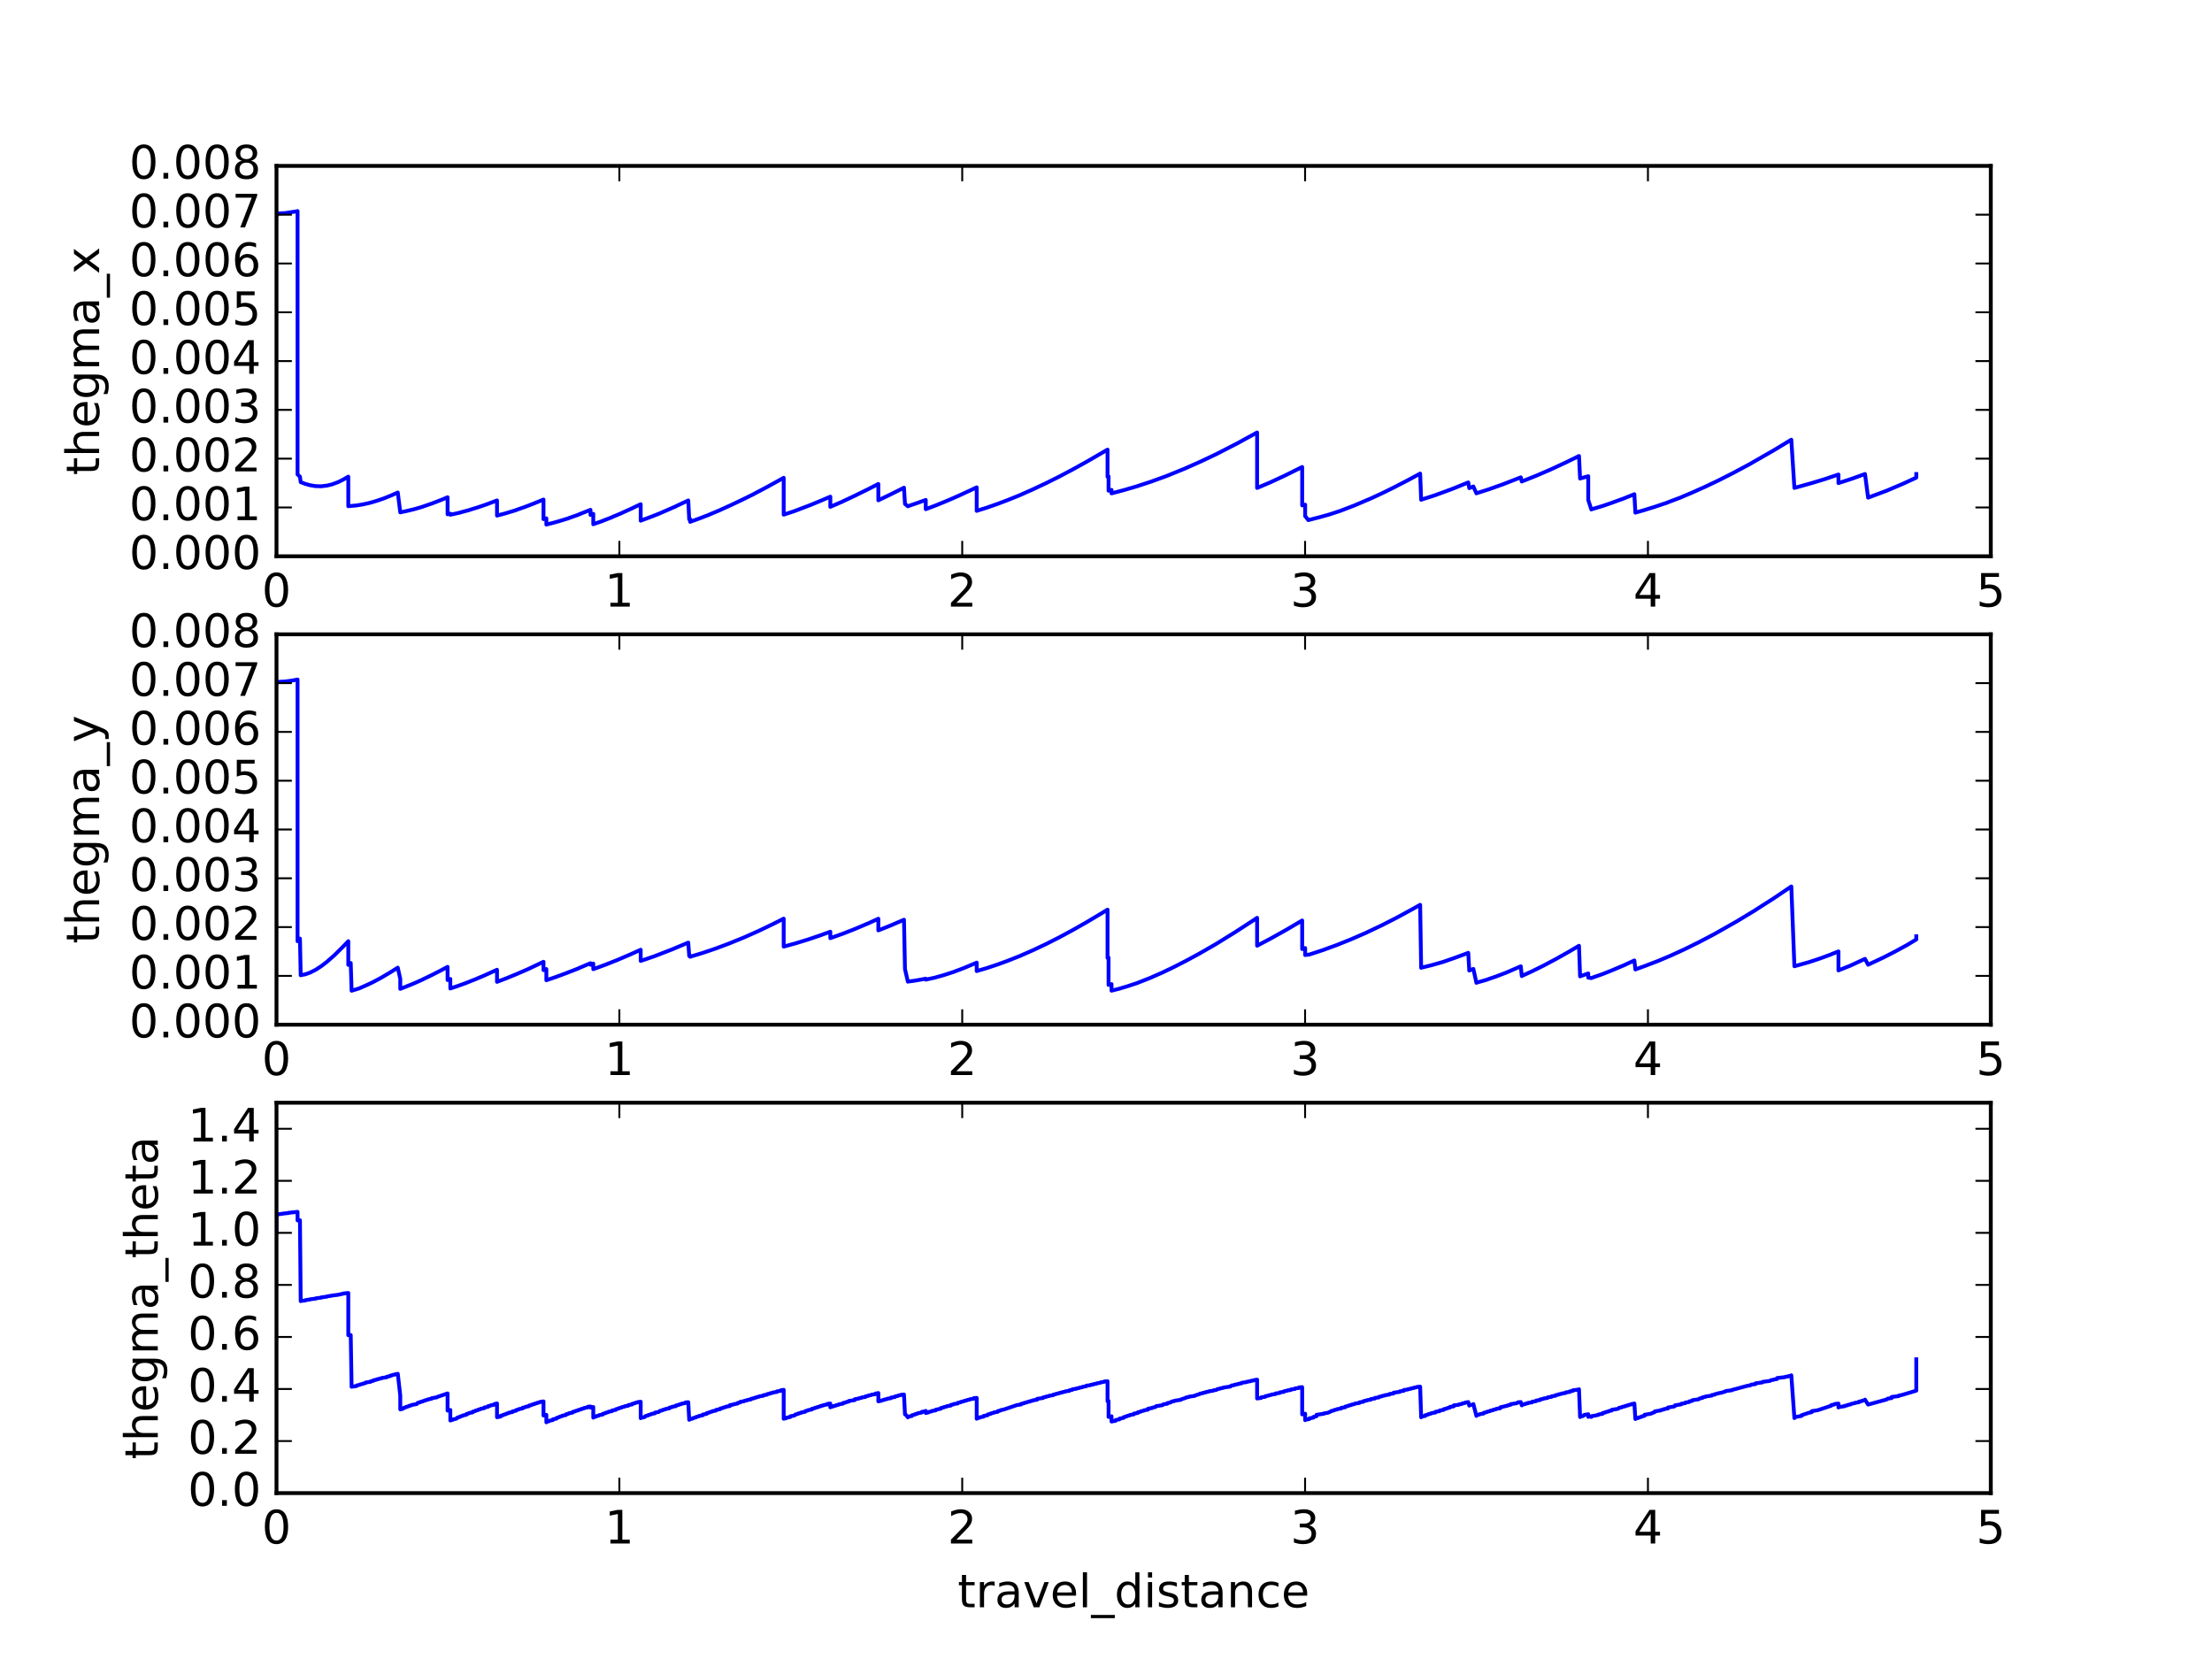 <?xml version="1.0" encoding="utf-8" standalone="no"?>
<!DOCTYPE svg PUBLIC "-//W3C//DTD SVG 1.1//EN"
  "http://www.w3.org/Graphics/SVG/1.1/DTD/svg11.dtd">
<!-- Created with matplotlib (http://matplotlib.org/) -->
<svg height="432pt" version="1.1" viewBox="0 0 576 432" width="576pt" xmlns="http://www.w3.org/2000/svg" xmlns:xlink="http://www.w3.org/1999/xlink">
 <defs>
  <style type="text/css">
*{stroke-linecap:butt;stroke-linejoin:round;stroke-miterlimit:100000;}
  </style>
 </defs>
 <g id="figure_1">
  <g id="patch_1">
   <path d="M 0 432 
L 576 432 
L 576 0 
L 0 0 
z
" style="fill:#ffffff;"/>
  </g>
  <g id="axes_1">
   <g id="patch_2">
    <path d="M 72 144.847 
L 518.4 144.847 
L 518.4 43.2 
L 72 43.2 
z
" style="fill:#ffffff;"/>
   </g>
   <g id="line2d_1">
    <path clip-path="url(#p1d9564935a)" d="M 72 55.904 
L 72 55.606 
L 74.281 55.481 
L 76.87 55.095 
L 76.87 55.092 
L 77.483 54.963 
L 77.483 123.555 
L 77.483 123.548 
L 78.107 124.131 
L 78.301 125.549 
L 78.301 125.542 
L 79.543 126.028 
L 79.543 126.013 
L 80.757 126.365 
L 80.757 126.349 
L 82.234 126.6 
L 82.234 126.584 
L 83.681 126.633 
L 83.681 126.617 
L 85.143 126.45 
L 86.411 126.146 
L 88.132 125.513 
L 88.132 125.506 
L 89.392 124.873 
L 90.695 124.116 
L 90.695 131.811 
L 92.857 131.614 
L 94.601 131.328 
L 96.509 130.887 
L 98.092 130.421 
L 100.057 129.748 
L 102.223 128.864 
L 102.223 128.855 
L 103.583 128.248 
L 104.23 133.419 
L 105.802 133.086 
L 107.843 132.596 
L 110.128 131.935 
L 110.128 131.912 
L 112.401 131.135 
L 114.879 130.184 
L 116.547 129.482 
L 116.547 133.922 
L 117.263 133.751 
L 117.263 134.038 
L 119.81 133.478 
L 119.81 133.452 
L 122.121 132.837 
L 122.121 132.825 
L 124.489 132.094 
L 127.071 131.209 
L 127.071 131.199 
L 129.42 130.31 
L 129.42 134.261 
L 131.788 133.635 
L 131.788 133.622 
L 134.385 132.836 
L 134.385 132.811 
L 136.791 131.967 
L 139.133 131.061 
L 141.524 130.081 
L 141.524 135.184 
L 141.524 135.169 
L 142.27 134.968 
L 142.27 136.61 
L 142.27 136.592 
L 143.968 136.168 
L 145.663 135.689 
L 148.111 134.937 
L 148.111 134.907 
L 150.597 134.039 
L 150.597 134.012 
L 153.026 133.046 
L 153.761 132.763 
L 153.761 134.086 
L 153.761 134.072 
L 154.488 133.789 
L 154.488 136.517 
L 154.488 136.499 
L 156.956 135.645 
L 156.956 135.613 
L 159.388 134.68 
L 159.388 134.651 
L 161.871 133.608 
L 161.871 133.595 
L 164.601 132.362 
L 164.601 132.35 
L 166.836 131.295 
L 166.836 135.59 
L 166.836 135.574 
L 168.82 134.845 
L 171.511 133.803 
L 176.004 131.843 
L 176.004 131.821 
L 179.221 130.319 
L 179.469 135.248 
L 179.716 135.163 
L 179.716 135.893 
L 179.716 135.877 
L 182.024 135.041 
L 184.75 133.998 
L 184.75 133.971 
L 187.506 132.822 
L 187.506 132.809 
L 190.065 131.654 
L 192.784 130.369 
L 196.313 128.637 
L 196.313 128.619 
L 199.77 126.795 
L 203.292 124.851 
L 204.073 124.415 
L 204.073 134.016 
L 206.844 133.101 
L 211.391 131.367 
L 211.391 131.357 
L 214.433 130.101 
L 214.433 130.091 
L 216.215 129.329 
L 216.215 131.986 
L 216.215 131.975 
L 219.512 130.555 
L 219.512 130.534 
L 222.577 129.096 
L 226.144 127.343 
L 228.718 126.019 
L 228.718 130.274 
L 232.023 128.686 
L 235.393 126.994 
L 235.655 131.234 
L 235.655 131.212 
L 236.413 131.842 
L 236.413 131.819 
L 238.975 130.937 
L 241.062 130.182 
L 241.062 132.592 
L 243.674 131.603 
L 246.545 130.434 
L 249.412 129.189 
L 252.5 127.767 
L 254.331 126.903 
L 254.331 133.031 
L 254.331 133.019 
L 257.183 132.125 
L 257.183 132.114 
L 259.814 131.196 
L 262.471 130.192 
L 265.875 128.814 
L 265.875 128.796 
L 268.997 127.414 
L 272.428 125.797 
L 275.82 124.1 
L 279.254 122.287 
L 282.887 120.278 
L 287.604 117.546 
L 287.604 117.541 
L 288.4 117.075 
L 288.4 124.154 
L 288.666 124.04 
L 288.666 127.778 
L 289.439 127.559 
L 289.439 128.474 
L 292.611 127.635 
L 296.285 126.563 
L 296.285 126.547 
L 299.997 125.334 
L 299.997 125.319 
L 303.713 123.974 
L 308.789 121.91 
L 308.789 121.897 
L 312.471 120.264 
L 316.712 118.258 
L 322.522 115.274 
L 322.522 115.264 
L 327.346 112.614 
L 327.346 127.062 
L 331.078 125.48 
L 331.078 125.465 
L 334.314 123.969 
L 338.27 122.012 
L 338.27 122.005 
L 339.085 121.597 
L 339.085 131.601 
L 339.085 131.59 
L 339.858 131.412 
L 339.858 134.399 
L 339.858 134.385 
L 340.68 135.434 
L 343.623 134.674 
L 346.045 134.002 
L 348.988 133.038 
L 352.677 131.62 
L 356.942 129.807 
L 359.885 128.446 
L 362.877 126.973 
L 366.605 125.049 
L 369.803 123.321 
L 370.066 130.141 
L 370.066 130.122 
L 373.546 129.009 
L 378.317 127.257 
L 382.333 125.625 
L 382.592 127.113 
L 382.592 127.105 
L 383.662 126.681 
L 384.454 128.473 
L 384.454 128.455 
L 387.987 127.319 
L 387.987 127.311 
L 391.49 126.061 
L 396.01 124.298 
L 396.269 125.391 
L 396.269 125.376 
L 400.004 123.886 
L 404.021 122.154 
L 404.021 122.148 
L 407.695 120.443 
L 411.167 118.743 
L 411.449 124.612 
L 411.449 124.605 
L 413.573 124.009 
L 413.573 130.206 
L 413.573 130.186 
L 414.377 132.664 
L 414.377 132.64 
L 417.309 131.758 
L 419.707 130.932 
L 423.191 129.666 
L 423.191 129.647 
L 425.582 128.695 
L 425.849 133.501 
L 425.849 133.488 
L 428.244 132.809 
L 428.244 132.797 
L 430.909 131.971 
L 434.328 130.826 
L 434.328 130.794 
L 437.781 129.491 
L 437.781 129.472 
L 440.679 128.249 
L 444.132 126.7 
L 447.563 125.065 
L 451.252 123.193 
L 455.783 120.77 
L 455.783 120.757 
L 461.913 117.242 
L 466.455 114.494 
L 467.258 127.054 
L 471.774 125.793 
L 475.243 124.739 
L 478.73 123.558 
L 478.73 125.805 
L 478.73 125.797 
L 482.184 124.679 
L 485.641 123.429 
L 486.448 129.586 
L 491.242 127.794 
L 495.506 125.981 
L 498.993 124.381 
L 498.993 123.42 
L 498.993 123.42 
" style="fill:none;stroke:#0000ff;stroke-linecap:square;"/>
   </g>
   <g id="patch_3">
    <path d="M 72 43.2 
L 518.4 43.2 
" style="fill:none;stroke:#000000;stroke-linecap:square;stroke-linejoin:miter;"/>
   </g>
   <g id="patch_4">
    <path d="M 518.4 144.847 
L 518.4 43.2 
" style="fill:none;stroke:#000000;stroke-linecap:square;stroke-linejoin:miter;"/>
   </g>
   <g id="patch_5">
    <path d="M 72 144.847 
L 518.4 144.847 
" style="fill:none;stroke:#000000;stroke-linecap:square;stroke-linejoin:miter;"/>
   </g>
   <g id="patch_6">
    <path d="M 72 144.847 
L 72 43.2 
" style="fill:none;stroke:#000000;stroke-linecap:square;stroke-linejoin:miter;"/>
   </g>
   <g id="matplotlib.axis_1">
    <g id="xtick_1">
     <g id="line2d_2">
      <defs>
       <path d="M 0 0 
L 0 -4 
" id="mdd72a6f99d" style="stroke:#000000;stroke-width:0.5;"/>
      </defs>
      <g>
       <use style="stroke:#000000;stroke-width:0.5;" x="72.0" xlink:href="#mdd72a6f99d" y="144.847"/>
      </g>
     </g>
     <g id="line2d_3">
      <defs>
       <path d="M 0 0 
L 0 4 
" id="me4d7fb92a7" style="stroke:#000000;stroke-width:0.5;"/>
      </defs>
      <g>
       <use style="stroke:#000000;stroke-width:0.5;" x="72.0" xlink:href="#me4d7fb92a7" y="43.2"/>
      </g>
     </g>
     <g id="text_1">
      <!-- 0 -->
      <defs>
       <path d="M 31.781 66.406 
Q 24.172 66.406 20.328 58.906 
Q 16.5 51.422 16.5 36.375 
Q 16.5 21.391 20.328 13.891 
Q 24.172 6.391 31.781 6.391 
Q 39.453 6.391 43.281 13.891 
Q 47.125 21.391 47.125 36.375 
Q 47.125 51.422 43.281 58.906 
Q 39.453 66.406 31.781 66.406 
M 31.781 74.219 
Q 44.047 74.219 50.516 64.516 
Q 56.984 54.828 56.984 36.375 
Q 56.984 17.969 50.516 8.266 
Q 44.047 -1.422 31.781 -1.422 
Q 19.531 -1.422 13.062 8.266 
Q 6.594 17.969 6.594 36.375 
Q 6.594 54.828 13.062 64.516 
Q 19.531 74.219 31.781 74.219 
" id="BitstreamVeraSans-Roman-30"/>
      </defs>
      <g transform="translate(68.183 157.965)scale(0.12 -0.12)">
       <use xlink:href="#BitstreamVeraSans-Roman-30"/>
      </g>
     </g>
    </g>
    <g id="xtick_2">
     <g id="line2d_4">
      <g>
       <use style="stroke:#000000;stroke-width:0.5;" x="161.28" xlink:href="#mdd72a6f99d" y="144.847"/>
      </g>
     </g>
     <g id="line2d_5">
      <g>
       <use style="stroke:#000000;stroke-width:0.5;" x="161.28" xlink:href="#me4d7fb92a7" y="43.2"/>
      </g>
     </g>
     <g id="text_2">
      <!-- 1 -->
      <defs>
       <path d="M 12.406 8.297 
L 28.516 8.297 
L 28.516 63.922 
L 10.984 60.406 
L 10.984 69.391 
L 28.422 72.906 
L 38.281 72.906 
L 38.281 8.297 
L 54.391 8.297 
L 54.391 0 
L 12.406 0 
z
" id="BitstreamVeraSans-Roman-31"/>
      </defs>
      <g transform="translate(157.463 157.965)scale(0.12 -0.12)">
       <use xlink:href="#BitstreamVeraSans-Roman-31"/>
      </g>
     </g>
    </g>
    <g id="xtick_3">
     <g id="line2d_6">
      <g>
       <use style="stroke:#000000;stroke-width:0.5;" x="250.56" xlink:href="#mdd72a6f99d" y="144.847"/>
      </g>
     </g>
     <g id="line2d_7">
      <g>
       <use style="stroke:#000000;stroke-width:0.5;" x="250.56" xlink:href="#me4d7fb92a7" y="43.2"/>
      </g>
     </g>
     <g id="text_3">
      <!-- 2 -->
      <defs>
       <path d="M 19.188 8.297 
L 53.609 8.297 
L 53.609 0 
L 7.328 0 
L 7.328 8.297 
Q 12.938 14.109 22.625 23.891 
Q 32.328 33.688 34.812 36.531 
Q 39.547 41.844 41.422 45.531 
Q 43.312 49.219 43.312 52.781 
Q 43.312 58.594 39.234 62.25 
Q 35.156 65.922 28.609 65.922 
Q 23.969 65.922 18.812 64.312 
Q 13.672 62.703 7.812 59.422 
L 7.812 69.391 
Q 13.766 71.781 18.938 73 
Q 24.125 74.219 28.422 74.219 
Q 39.75 74.219 46.484 68.547 
Q 53.219 62.891 53.219 53.422 
Q 53.219 48.922 51.531 44.891 
Q 49.859 40.875 45.406 35.406 
Q 44.188 33.984 37.641 27.219 
Q 31.109 20.453 19.188 8.297 
" id="BitstreamVeraSans-Roman-32"/>
      </defs>
      <g transform="translate(246.743 157.965)scale(0.12 -0.12)">
       <use xlink:href="#BitstreamVeraSans-Roman-32"/>
      </g>
     </g>
    </g>
    <g id="xtick_4">
     <g id="line2d_8">
      <g>
       <use style="stroke:#000000;stroke-width:0.5;" x="339.84" xlink:href="#mdd72a6f99d" y="144.847"/>
      </g>
     </g>
     <g id="line2d_9">
      <g>
       <use style="stroke:#000000;stroke-width:0.5;" x="339.84" xlink:href="#me4d7fb92a7" y="43.2"/>
      </g>
     </g>
     <g id="text_4">
      <!-- 3 -->
      <defs>
       <path d="M 40.578 39.312 
Q 47.656 37.797 51.625 33 
Q 55.609 28.219 55.609 21.188 
Q 55.609 10.406 48.188 4.484 
Q 40.766 -1.422 27.094 -1.422 
Q 22.516 -1.422 17.656 -0.516 
Q 12.797 0.391 7.625 2.203 
L 7.625 11.719 
Q 11.719 9.328 16.594 8.109 
Q 21.484 6.891 26.812 6.891 
Q 36.078 6.891 40.938 10.547 
Q 45.797 14.203 45.797 21.188 
Q 45.797 27.641 41.281 31.266 
Q 36.766 34.906 28.719 34.906 
L 20.219 34.906 
L 20.219 43.016 
L 29.109 43.016 
Q 36.375 43.016 40.234 45.922 
Q 44.094 48.828 44.094 54.297 
Q 44.094 59.906 40.109 62.906 
Q 36.141 65.922 28.719 65.922 
Q 24.656 65.922 20.016 65.031 
Q 15.375 64.156 9.812 62.312 
L 9.812 71.094 
Q 15.438 72.656 20.344 73.438 
Q 25.25 74.219 29.594 74.219 
Q 40.828 74.219 47.359 69.109 
Q 53.906 64.016 53.906 55.328 
Q 53.906 49.266 50.438 45.094 
Q 46.969 40.922 40.578 39.312 
" id="BitstreamVeraSans-Roman-33"/>
      </defs>
      <g transform="translate(336.022 157.965)scale(0.12 -0.12)">
       <use xlink:href="#BitstreamVeraSans-Roman-33"/>
      </g>
     </g>
    </g>
    <g id="xtick_5">
     <g id="line2d_10">
      <g>
       <use style="stroke:#000000;stroke-width:0.5;" x="429.12" xlink:href="#mdd72a6f99d" y="144.847"/>
      </g>
     </g>
     <g id="line2d_11">
      <g>
       <use style="stroke:#000000;stroke-width:0.5;" x="429.12" xlink:href="#me4d7fb92a7" y="43.2"/>
      </g>
     </g>
     <g id="text_5">
      <!-- 4 -->
      <defs>
       <path d="M 37.797 64.312 
L 12.891 25.391 
L 37.797 25.391 
z
M 35.203 72.906 
L 47.609 72.906 
L 47.609 25.391 
L 58.016 25.391 
L 58.016 17.188 
L 47.609 17.188 
L 47.609 0 
L 37.797 0 
L 37.797 17.188 
L 4.891 17.188 
L 4.891 26.703 
z
" id="BitstreamVeraSans-Roman-34"/>
      </defs>
      <g transform="translate(425.303 157.965)scale(0.12 -0.12)">
       <use xlink:href="#BitstreamVeraSans-Roman-34"/>
      </g>
     </g>
    </g>
    <g id="xtick_6">
     <g id="line2d_12">
      <g>
       <use style="stroke:#000000;stroke-width:0.5;" x="518.4" xlink:href="#mdd72a6f99d" y="144.847"/>
      </g>
     </g>
     <g id="line2d_13">
      <g>
       <use style="stroke:#000000;stroke-width:0.5;" x="518.4" xlink:href="#me4d7fb92a7" y="43.2"/>
      </g>
     </g>
     <g id="text_6">
      <!-- 5 -->
      <defs>
       <path d="M 10.797 72.906 
L 49.516 72.906 
L 49.516 64.594 
L 19.828 64.594 
L 19.828 46.734 
Q 21.969 47.469 24.109 47.828 
Q 26.266 48.188 28.422 48.188 
Q 40.625 48.188 47.75 41.5 
Q 54.891 34.812 54.891 23.391 
Q 54.891 11.625 47.562 5.094 
Q 40.234 -1.422 26.906 -1.422 
Q 22.312 -1.422 17.547 -0.641 
Q 12.797 0.141 7.719 1.703 
L 7.719 11.625 
Q 12.109 9.234 16.797 8.062 
Q 21.484 6.891 26.703 6.891 
Q 35.156 6.891 40.078 11.328 
Q 45.016 15.766 45.016 23.391 
Q 45.016 31 40.078 35.438 
Q 35.156 39.891 26.703 39.891 
Q 22.75 39.891 18.812 39.016 
Q 14.891 38.141 10.797 36.281 
z
" id="BitstreamVeraSans-Roman-35"/>
      </defs>
      <g transform="translate(514.582 157.965)scale(0.12 -0.12)">
       <use xlink:href="#BitstreamVeraSans-Roman-35"/>
      </g>
     </g>
    </g>
   </g>
   <g id="matplotlib.axis_2">
    <g id="ytick_1">
     <g id="line2d_14">
      <defs>
       <path d="M 0 0 
L 4 0 
" id="m4cfd9464f5" style="stroke:#000000;stroke-width:0.5;"/>
      </defs>
      <g>
       <use style="stroke:#000000;stroke-width:0.5;" x="72.0" xlink:href="#m4cfd9464f5" y="144.847"/>
      </g>
     </g>
     <g id="line2d_15">
      <defs>
       <path d="M 0 0 
L -4 0 
" id="m1e8ba31d53" style="stroke:#000000;stroke-width:0.5;"/>
      </defs>
      <g>
       <use style="stroke:#000000;stroke-width:0.5;" x="518.4" xlink:href="#m1e8ba31d53" y="144.847"/>
      </g>
     </g>
     <g id="text_7">
      <!-- 0.000 -->
      <defs>
       <path d="M 10.688 12.406 
L 21 12.406 
L 21 0 
L 10.688 0 
z
" id="BitstreamVeraSans-Roman-2e"/>
      </defs>
      <g transform="translate(33.646 148.158)scale(0.12 -0.12)">
       <use xlink:href="#BitstreamVeraSans-Roman-30"/>
       <use x="63.623" xlink:href="#BitstreamVeraSans-Roman-2e"/>
       <use x="95.41" xlink:href="#BitstreamVeraSans-Roman-30"/>
       <use x="159.033" xlink:href="#BitstreamVeraSans-Roman-30"/>
       <use x="222.656" xlink:href="#BitstreamVeraSans-Roman-30"/>
      </g>
     </g>
    </g>
    <g id="ytick_2">
     <g id="line2d_16">
      <g>
       <use style="stroke:#000000;stroke-width:0.5;" x="72.0" xlink:href="#m4cfd9464f5" y="132.141"/>
      </g>
     </g>
     <g id="line2d_17">
      <g>
       <use style="stroke:#000000;stroke-width:0.5;" x="518.4" xlink:href="#m1e8ba31d53" y="132.141"/>
      </g>
     </g>
     <g id="text_8">
      <!-- 0.001 -->
      <g transform="translate(33.646 135.452)scale(0.12 -0.12)">
       <use xlink:href="#BitstreamVeraSans-Roman-30"/>
       <use x="63.623" xlink:href="#BitstreamVeraSans-Roman-2e"/>
       <use x="95.41" xlink:href="#BitstreamVeraSans-Roman-30"/>
       <use x="159.033" xlink:href="#BitstreamVeraSans-Roman-30"/>
       <use x="222.656" xlink:href="#BitstreamVeraSans-Roman-31"/>
      </g>
     </g>
    </g>
    <g id="ytick_3">
     <g id="line2d_18">
      <g>
       <use style="stroke:#000000;stroke-width:0.5;" x="72.0" xlink:href="#m4cfd9464f5" y="119.435"/>
      </g>
     </g>
     <g id="line2d_19">
      <g>
       <use style="stroke:#000000;stroke-width:0.5;" x="518.4" xlink:href="#m1e8ba31d53" y="119.435"/>
      </g>
     </g>
     <g id="text_9">
      <!-- 0.002 -->
      <g transform="translate(33.646 122.747)scale(0.12 -0.12)">
       <use xlink:href="#BitstreamVeraSans-Roman-30"/>
       <use x="63.623" xlink:href="#BitstreamVeraSans-Roman-2e"/>
       <use x="95.41" xlink:href="#BitstreamVeraSans-Roman-30"/>
       <use x="159.033" xlink:href="#BitstreamVeraSans-Roman-30"/>
       <use x="222.656" xlink:href="#BitstreamVeraSans-Roman-32"/>
      </g>
     </g>
    </g>
    <g id="ytick_4">
     <g id="line2d_20">
      <g>
       <use style="stroke:#000000;stroke-width:0.5;" x="72.0" xlink:href="#m4cfd9464f5" y="106.729"/>
      </g>
     </g>
     <g id="line2d_21">
      <g>
       <use style="stroke:#000000;stroke-width:0.5;" x="518.4" xlink:href="#m1e8ba31d53" y="106.729"/>
      </g>
     </g>
     <g id="text_10">
      <!-- 0.003 -->
      <g transform="translate(33.646 110.041)scale(0.12 -0.12)">
       <use xlink:href="#BitstreamVeraSans-Roman-30"/>
       <use x="63.623" xlink:href="#BitstreamVeraSans-Roman-2e"/>
       <use x="95.41" xlink:href="#BitstreamVeraSans-Roman-30"/>
       <use x="159.033" xlink:href="#BitstreamVeraSans-Roman-30"/>
       <use x="222.656" xlink:href="#BitstreamVeraSans-Roman-33"/>
      </g>
     </g>
    </g>
    <g id="ytick_5">
     <g id="line2d_22">
      <g>
       <use style="stroke:#000000;stroke-width:0.5;" x="72.0" xlink:href="#m4cfd9464f5" y="94.024"/>
      </g>
     </g>
     <g id="line2d_23">
      <g>
       <use style="stroke:#000000;stroke-width:0.5;" x="518.4" xlink:href="#m1e8ba31d53" y="94.024"/>
      </g>
     </g>
     <g id="text_11">
      <!-- 0.004 -->
      <g transform="translate(33.646 97.335)scale(0.12 -0.12)">
       <use xlink:href="#BitstreamVeraSans-Roman-30"/>
       <use x="63.623" xlink:href="#BitstreamVeraSans-Roman-2e"/>
       <use x="95.41" xlink:href="#BitstreamVeraSans-Roman-30"/>
       <use x="159.033" xlink:href="#BitstreamVeraSans-Roman-30"/>
       <use x="222.656" xlink:href="#BitstreamVeraSans-Roman-34"/>
      </g>
     </g>
    </g>
    <g id="ytick_6">
     <g id="line2d_24">
      <g>
       <use style="stroke:#000000;stroke-width:0.5;" x="72.0" xlink:href="#m4cfd9464f5" y="81.318"/>
      </g>
     </g>
     <g id="line2d_25">
      <g>
       <use style="stroke:#000000;stroke-width:0.5;" x="518.4" xlink:href="#m1e8ba31d53" y="81.318"/>
      </g>
     </g>
     <g id="text_12">
      <!-- 0.005 -->
      <g transform="translate(33.646 84.629)scale(0.12 -0.12)">
       <use xlink:href="#BitstreamVeraSans-Roman-30"/>
       <use x="63.623" xlink:href="#BitstreamVeraSans-Roman-2e"/>
       <use x="95.41" xlink:href="#BitstreamVeraSans-Roman-30"/>
       <use x="159.033" xlink:href="#BitstreamVeraSans-Roman-30"/>
       <use x="222.656" xlink:href="#BitstreamVeraSans-Roman-35"/>
      </g>
     </g>
    </g>
    <g id="ytick_7">
     <g id="line2d_26">
      <g>
       <use style="stroke:#000000;stroke-width:0.5;" x="72.0" xlink:href="#m4cfd9464f5" y="68.612"/>
      </g>
     </g>
     <g id="line2d_27">
      <g>
       <use style="stroke:#000000;stroke-width:0.5;" x="518.4" xlink:href="#m1e8ba31d53" y="68.612"/>
      </g>
     </g>
     <g id="text_13">
      <!-- 0.006 -->
      <defs>
       <path d="M 33.016 40.375 
Q 26.375 40.375 22.484 35.828 
Q 18.609 31.297 18.609 23.391 
Q 18.609 15.531 22.484 10.953 
Q 26.375 6.391 33.016 6.391 
Q 39.656 6.391 43.531 10.953 
Q 47.406 15.531 47.406 23.391 
Q 47.406 31.297 43.531 35.828 
Q 39.656 40.375 33.016 40.375 
M 52.594 71.297 
L 52.594 62.312 
Q 48.875 64.062 45.094 64.984 
Q 41.312 65.922 37.594 65.922 
Q 27.828 65.922 22.672 59.328 
Q 17.531 52.734 16.797 39.406 
Q 19.672 43.656 24.016 45.922 
Q 28.375 48.188 33.594 48.188 
Q 44.578 48.188 50.953 41.516 
Q 57.328 34.859 57.328 23.391 
Q 57.328 12.156 50.688 5.359 
Q 44.047 -1.422 33.016 -1.422 
Q 20.359 -1.422 13.672 8.266 
Q 6.984 17.969 6.984 36.375 
Q 6.984 53.656 15.188 63.938 
Q 23.391 74.219 37.203 74.219 
Q 40.922 74.219 44.703 73.484 
Q 48.484 72.75 52.594 71.297 
" id="BitstreamVeraSans-Roman-36"/>
      </defs>
      <g transform="translate(33.646 71.923)scale(0.12 -0.12)">
       <use xlink:href="#BitstreamVeraSans-Roman-30"/>
       <use x="63.623" xlink:href="#BitstreamVeraSans-Roman-2e"/>
       <use x="95.41" xlink:href="#BitstreamVeraSans-Roman-30"/>
       <use x="159.033" xlink:href="#BitstreamVeraSans-Roman-30"/>
       <use x="222.656" xlink:href="#BitstreamVeraSans-Roman-36"/>
      </g>
     </g>
    </g>
    <g id="ytick_8">
     <g id="line2d_28">
      <g>
       <use style="stroke:#000000;stroke-width:0.5;" x="72.0" xlink:href="#m4cfd9464f5" y="55.906"/>
      </g>
     </g>
     <g id="line2d_29">
      <g>
       <use style="stroke:#000000;stroke-width:0.5;" x="518.4" xlink:href="#m1e8ba31d53" y="55.906"/>
      </g>
     </g>
     <g id="text_14">
      <!-- 0.007 -->
      <defs>
       <path d="M 8.203 72.906 
L 55.078 72.906 
L 55.078 68.703 
L 28.609 0 
L 18.312 0 
L 43.219 64.594 
L 8.203 64.594 
z
" id="BitstreamVeraSans-Roman-37"/>
      </defs>
      <g transform="translate(33.646 59.217)scale(0.12 -0.12)">
       <use xlink:href="#BitstreamVeraSans-Roman-30"/>
       <use x="63.623" xlink:href="#BitstreamVeraSans-Roman-2e"/>
       <use x="95.41" xlink:href="#BitstreamVeraSans-Roman-30"/>
       <use x="159.033" xlink:href="#BitstreamVeraSans-Roman-30"/>
       <use x="222.656" xlink:href="#BitstreamVeraSans-Roman-37"/>
      </g>
     </g>
    </g>
    <g id="ytick_9">
     <g id="line2d_30">
      <g>
       <use style="stroke:#000000;stroke-width:0.5;" x="72.0" xlink:href="#m4cfd9464f5" y="43.2"/>
      </g>
     </g>
     <g id="line2d_31">
      <g>
       <use style="stroke:#000000;stroke-width:0.5;" x="518.4" xlink:href="#m1e8ba31d53" y="43.2"/>
      </g>
     </g>
     <g id="text_15">
      <!-- 0.008 -->
      <defs>
       <path d="M 31.781 34.625 
Q 24.75 34.625 20.719 30.859 
Q 16.703 27.094 16.703 20.516 
Q 16.703 13.922 20.719 10.156 
Q 24.75 6.391 31.781 6.391 
Q 38.812 6.391 42.859 10.172 
Q 46.922 13.969 46.922 20.516 
Q 46.922 27.094 42.891 30.859 
Q 38.875 34.625 31.781 34.625 
M 21.922 38.812 
Q 15.578 40.375 12.031 44.719 
Q 8.5 49.078 8.5 55.328 
Q 8.5 64.062 14.719 69.141 
Q 20.953 74.219 31.781 74.219 
Q 42.672 74.219 48.875 69.141 
Q 55.078 64.062 55.078 55.328 
Q 55.078 49.078 51.531 44.719 
Q 48 40.375 41.703 38.812 
Q 48.828 37.156 52.797 32.312 
Q 56.781 27.484 56.781 20.516 
Q 56.781 9.906 50.312 4.234 
Q 43.844 -1.422 31.781 -1.422 
Q 19.734 -1.422 13.25 4.234 
Q 6.781 9.906 6.781 20.516 
Q 6.781 27.484 10.781 32.312 
Q 14.797 37.156 21.922 38.812 
M 18.312 54.391 
Q 18.312 48.734 21.844 45.562 
Q 25.391 42.391 31.781 42.391 
Q 38.141 42.391 41.719 45.562 
Q 45.312 48.734 45.312 54.391 
Q 45.312 60.062 41.719 63.234 
Q 38.141 66.406 31.781 66.406 
Q 25.391 66.406 21.844 63.234 
Q 18.312 60.062 18.312 54.391 
" id="BitstreamVeraSans-Roman-38"/>
      </defs>
      <g transform="translate(33.646 46.511)scale(0.12 -0.12)">
       <use xlink:href="#BitstreamVeraSans-Roman-30"/>
       <use x="63.623" xlink:href="#BitstreamVeraSans-Roman-2e"/>
       <use x="95.41" xlink:href="#BitstreamVeraSans-Roman-30"/>
       <use x="159.033" xlink:href="#BitstreamVeraSans-Roman-30"/>
       <use x="222.656" xlink:href="#BitstreamVeraSans-Roman-38"/>
      </g>
     </g>
    </g>
    <g id="text_16">
     <!-- thegma_x -->
     <defs>
      <path d="M 50.984 -16.609 
L 50.984 -23.578 
L -0.984 -23.578 
L -0.984 -16.609 
z
" id="BitstreamVeraSans-Roman-5f"/>
      <path d="M 52 44.188 
Q 55.375 50.25 60.062 53.125 
Q 64.75 56 71.094 56 
Q 79.641 56 84.281 50.016 
Q 88.922 44.047 88.922 33.016 
L 88.922 0 
L 79.891 0 
L 79.891 32.719 
Q 79.891 40.578 77.094 44.375 
Q 74.312 48.188 68.609 48.188 
Q 61.625 48.188 57.562 43.547 
Q 53.516 38.922 53.516 30.906 
L 53.516 0 
L 44.484 0 
L 44.484 32.719 
Q 44.484 40.625 41.703 44.406 
Q 38.922 48.188 33.109 48.188 
Q 26.219 48.188 22.156 43.531 
Q 18.109 38.875 18.109 30.906 
L 18.109 0 
L 9.078 0 
L 9.078 54.688 
L 18.109 54.688 
L 18.109 46.188 
Q 21.188 51.219 25.484 53.609 
Q 29.781 56 35.688 56 
Q 41.656 56 45.828 52.969 
Q 50 49.953 52 44.188 
" id="BitstreamVeraSans-Roman-6d"/>
      <path d="M 54.891 33.016 
L 54.891 0 
L 45.906 0 
L 45.906 32.719 
Q 45.906 40.484 42.875 44.328 
Q 39.844 48.188 33.797 48.188 
Q 26.516 48.188 22.312 43.547 
Q 18.109 38.922 18.109 30.906 
L 18.109 0 
L 9.078 0 
L 9.078 75.984 
L 18.109 75.984 
L 18.109 46.188 
Q 21.344 51.125 25.703 53.562 
Q 30.078 56 35.797 56 
Q 45.219 56 50.047 50.172 
Q 54.891 44.344 54.891 33.016 
" id="BitstreamVeraSans-Roman-68"/>
      <path d="M 54.891 54.688 
L 35.109 28.078 
L 55.906 0 
L 45.312 0 
L 29.391 21.484 
L 13.484 0 
L 2.875 0 
L 24.125 28.609 
L 4.688 54.688 
L 15.281 54.688 
L 29.781 35.203 
L 44.281 54.688 
z
" id="BitstreamVeraSans-Roman-78"/>
      <path d="M 56.203 29.594 
L 56.203 25.203 
L 14.891 25.203 
Q 15.484 15.922 20.484 11.062 
Q 25.484 6.203 34.422 6.203 
Q 39.594 6.203 44.453 7.469 
Q 49.312 8.734 54.109 11.281 
L 54.109 2.781 
Q 49.266 0.734 44.188 -0.344 
Q 39.109 -1.422 33.891 -1.422 
Q 20.797 -1.422 13.156 6.188 
Q 5.516 13.812 5.516 26.812 
Q 5.516 40.234 12.766 48.109 
Q 20.016 56 32.328 56 
Q 43.359 56 49.781 48.891 
Q 56.203 41.797 56.203 29.594 
M 47.219 32.234 
Q 47.125 39.594 43.094 43.984 
Q 39.062 48.391 32.422 48.391 
Q 24.906 48.391 20.391 44.141 
Q 15.875 39.891 15.188 32.172 
z
" id="BitstreamVeraSans-Roman-65"/>
      <path d="M 18.312 70.219 
L 18.312 54.688 
L 36.812 54.688 
L 36.812 47.703 
L 18.312 47.703 
L 18.312 18.016 
Q 18.312 11.328 20.141 9.422 
Q 21.969 7.516 27.594 7.516 
L 36.812 7.516 
L 36.812 0 
L 27.594 0 
Q 17.188 0 13.234 3.875 
Q 9.281 7.766 9.281 18.016 
L 9.281 47.703 
L 2.688 47.703 
L 2.688 54.688 
L 9.281 54.688 
L 9.281 70.219 
z
" id="BitstreamVeraSans-Roman-74"/>
      <path d="M 34.281 27.484 
Q 23.391 27.484 19.188 25 
Q 14.984 22.516 14.984 16.5 
Q 14.984 11.719 18.141 8.906 
Q 21.297 6.109 26.703 6.109 
Q 34.188 6.109 38.703 11.406 
Q 43.219 16.703 43.219 25.484 
L 43.219 27.484 
z
M 52.203 31.203 
L 52.203 0 
L 43.219 0 
L 43.219 8.297 
Q 40.141 3.328 35.547 0.953 
Q 30.953 -1.422 24.312 -1.422 
Q 15.922 -1.422 10.953 3.297 
Q 6 8.016 6 15.922 
Q 6 25.141 12.172 29.828 
Q 18.359 34.516 30.609 34.516 
L 43.219 34.516 
L 43.219 35.406 
Q 43.219 41.609 39.141 45 
Q 35.062 48.391 27.688 48.391 
Q 23 48.391 18.547 47.266 
Q 14.109 46.141 10.016 43.891 
L 10.016 52.203 
Q 14.938 54.109 19.578 55.047 
Q 24.219 56 28.609 56 
Q 40.484 56 46.344 49.844 
Q 52.203 43.703 52.203 31.203 
" id="BitstreamVeraSans-Roman-61"/>
      <path d="M 45.406 27.984 
Q 45.406 37.75 41.375 43.109 
Q 37.359 48.484 30.078 48.484 
Q 22.859 48.484 18.828 43.109 
Q 14.797 37.75 14.797 27.984 
Q 14.797 18.266 18.828 12.891 
Q 22.859 7.516 30.078 7.516 
Q 37.359 7.516 41.375 12.891 
Q 45.406 18.266 45.406 27.984 
M 54.391 6.781 
Q 54.391 -7.172 48.188 -13.984 
Q 42 -20.797 29.203 -20.797 
Q 24.469 -20.797 20.266 -20.094 
Q 16.062 -19.391 12.109 -17.922 
L 12.109 -9.188 
Q 16.062 -11.328 19.922 -12.344 
Q 23.781 -13.375 27.781 -13.375 
Q 36.625 -13.375 41.016 -8.766 
Q 45.406 -4.156 45.406 5.172 
L 45.406 9.625 
Q 42.625 4.781 38.281 2.391 
Q 33.938 0 27.875 0 
Q 17.828 0 11.672 7.656 
Q 5.516 15.328 5.516 27.984 
Q 5.516 40.672 11.672 48.328 
Q 17.828 56 27.875 56 
Q 33.938 56 38.281 53.609 
Q 42.625 51.219 45.406 46.391 
L 45.406 54.688 
L 54.391 54.688 
z
" id="BitstreamVeraSans-Roman-67"/>
     </defs>
     <g transform="translate(25.817 123.752)rotate(-90.0)scale(0.12 -0.12)">
      <use xlink:href="#BitstreamVeraSans-Roman-74"/>
      <use x="39.209" xlink:href="#BitstreamVeraSans-Roman-68"/>
      <use x="102.588" xlink:href="#BitstreamVeraSans-Roman-65"/>
      <use x="164.111" xlink:href="#BitstreamVeraSans-Roman-67"/>
      <use x="227.588" xlink:href="#BitstreamVeraSans-Roman-6d"/>
      <use x="325.0" xlink:href="#BitstreamVeraSans-Roman-61"/>
      <use x="386.279" xlink:href="#BitstreamVeraSans-Roman-5f"/>
      <use x="436.279" xlink:href="#BitstreamVeraSans-Roman-78"/>
     </g>
    </g>
   </g>
  </g>
  <g id="axes_2">
   <g id="patch_7">
    <path d="M 72 266.824 
L 518.4 266.824 
L 518.4 165.176 
L 72 165.176 
z
" style="fill:#ffffff;"/>
   </g>
   <g id="line2d_32">
    <path clip-path="url(#pdaa2cfb100)" d="M 72 177.881 
L 72 177.583 
L 74.281 177.458 
L 76.245 177.188 
L 77.483 176.94 
L 77.483 245.097 
L 77.483 245.09 
L 78.107 244.412 
L 78.301 253.959 
L 78.301 253.948 
L 79.543 253.694 
L 80.757 253.259 
L 82.234 252.51 
L 83.681 251.568 
L 85.143 250.442 
L 87.256 248.578 
L 87.256 248.57 
L 89.392 246.447 
L 90.695 245.086 
L 90.695 251.251 
L 91.33 250.758 
L 91.555 257.985 
L 93.493 257.392 
L 95.199 256.647 
L 97.198 255.713 
L 97.198 255.7 
L 99.421 254.518 
L 99.421 254.507 
L 101.622 253.205 
L 103.583 251.974 
L 104.23 254.906 
L 104.23 254.893 
L 104.23 257.496 
L 105.802 256.883 
L 107.843 256.055 
L 110.128 255.03 
L 110.128 255.017 
L 112.401 253.921 
L 114.879 252.657 
L 116.547 251.762 
L 116.547 255.203 
L 117.263 254.914 
L 117.263 257.401 
L 119.106 256.781 
L 121.447 255.94 
L 121.447 255.927 
L 123.785 255.002 
L 126.13 254.008 
L 128.727 252.833 
L 129.42 252.517 
L 129.42 255.673 
L 131.788 254.769 
L 134.385 253.706 
L 137.48 252.367 
L 141.524 250.444 
L 141.524 252.619 
L 141.524 252.609 
L 142.27 252.345 
L 142.27 255.255 
L 142.27 255.243 
L 144.947 254.34 
L 144.947 254.329 
L 147.372 253.435 
L 150.597 252.177 
L 150.597 252.157 
L 153.761 250.817 
L 153.761 251.218 
L 153.761 251.209 
L 154.488 250.91 
L 154.488 252.376 
L 154.488 252.365 
L 157.702 251.196 
L 157.702 251.186 
L 161.136 249.832 
L 161.136 249.815 
L 164.601 248.329 
L 164.601 248.321 
L 166.836 247.315 
L 166.836 250.229 
L 166.836 250.221 
L 170.282 249.047 
L 175.014 247.22 
L 178.464 245.768 
L 179.221 245.449 
L 179.469 248.918 
L 179.716 248.845 
L 179.716 249.144 
L 179.716 249.135 
L 183.006 248.13 
L 186.49 246.954 
L 186.49 246.947 
L 190.065 245.611 
L 190.065 245.604 
L 193.785 244.092 
L 193.785 244.086 
L 197.741 242.327 
L 197.741 242.321 
L 201.274 240.624 
L 204.073 239.208 
L 204.073 246.489 
L 207.1 245.661 
L 210.382 244.658 
L 213.664 243.543 
L 216.215 242.612 
L 216.215 244.301 
L 216.215 244.295 
L 219.512 243.121 
L 222.577 241.92 
L 226.144 240.409 
L 228.718 239.239 
L 228.718 242.273 
L 232.023 240.951 
L 235.393 239.496 
L 235.655 252.377 
L 235.655 252.357 
L 236.413 255.63 
L 236.413 255.604 
L 238.237 255.361 
L 240.023 255.044 
L 241.062 254.838 
L 241.062 255.092 
L 243.674 254.523 
L 243.674 254.499 
L 245.741 253.923 
L 248.338 253.085 
L 248.338 253.075 
L 250.935 252.098 
L 253.547 251 
L 254.331 250.667 
L 254.331 252.867 
L 254.331 252.856 
L 257.183 252.02 
L 257.183 252.01 
L 259.814 251.136 
L 262.471 250.166 
L 265.875 248.815 
L 265.875 248.799 
L 268.997 247.43 
L 272.428 245.809 
L 275.82 244.091 
L 279.254 242.238 
L 282.887 240.178 
L 287.604 237.362 
L 287.604 237.352 
L 288.4 236.868 
L 288.4 249.456 
L 288.666 249.335 
L 288.666 256.473 
L 289.439 256.255 
L 289.439 257.968 
L 291.549 257.444 
L 291.549 257.428 
L 293.38 256.884 
L 296.03 256.015 
L 299.997 254.45 
L 299.997 254.427 
L 302.933 253.139 
L 302.933 253.128 
L 305.857 251.728 
L 305.857 251.719 
L 308.789 250.221 
L 312.471 248.227 
L 312.471 248.219 
L 316.712 245.784 
L 316.712 245.777 
L 321.746 242.661 
L 326.547 239.54 
L 326.547 239.529 
L 327.346 238.998 
L 327.346 246.26 
L 331.078 244.289 
L 335.102 242.034 
L 339.085 239.692 
L 339.085 247.141 
L 339.085 247.134 
L 339.858 246.868 
L 339.858 248.697 
L 339.858 248.689 
L 340.939 248.56 
L 344.712 247.333 
L 344.712 247.317 
L 348.177 246.051 
L 351.855 244.575 
L 355.868 242.83 
L 355.868 242.818 
L 359.885 240.91 
L 363.681 238.975 
L 368.208 236.513 
L 368.208 236.508 
L 369.803 235.609 
L 370.066 252.019 
L 370.066 251.999 
L 372.735 251.343 
L 375.701 250.503 
L 378.564 249.513 
L 381.511 248.43 
L 382.333 248.11 
L 382.592 252.732 
L 382.592 252.721 
L 383.662 252.305 
L 384.454 255.923 
L 384.454 255.896 
L 387.18 255.119 
L 387.18 255.094 
L 389.613 254.259 
L 392.556 253.134 
L 392.556 253.113 
L 395.21 251.967 
L 396.01 251.622 
L 396.269 254.168 
L 396.269 254.145 
L 398.953 252.915 
L 401.896 251.46 
L 405.064 249.782 
L 408.776 247.694 
L 408.776 247.686 
L 411.167 246.278 
L 411.449 254.245 
L 411.449 254.234 
L 413.573 253.483 
L 413.573 254.573 
L 413.573 254.549 
L 414.377 254.701 
L 414.377 254.676 
L 417.309 253.648 
L 419.707 252.692 
L 423.191 251.222 
L 423.191 251.203 
L 425.582 250.101 
L 425.849 252.451 
L 425.849 252.441 
L 428.244 251.571 
L 431.697 250.253 
L 435.124 248.809 
L 435.124 248.801 
L 438.84 247.103 
L 438.84 247.096 
L 442.541 245.27 
L 446.535 243.166 
L 452.352 239.866 
L 457.115 236.983 
L 457.115 236.963 
L 461.913 233.897 
L 466.455 230.829 
L 467.258 251.609 
L 470.986 250.559 
L 473.64 249.69 
L 476.849 248.515 
L 476.849 248.491 
L 478.73 247.749 
L 478.73 252.695 
L 478.73 252.685 
L 481.925 251.412 
L 481.925 251.402 
L 485.641 249.689 
L 486.448 251.208 
L 490.419 249.342 
L 493.362 247.84 
L 496.58 246.087 
L 498.993 244.637 
L 498.993 243.807 
L 498.993 243.807 
" style="fill:none;stroke:#0000ff;stroke-linecap:square;"/>
   </g>
   <g id="patch_8">
    <path d="M 72 165.176 
L 518.4 165.176 
" style="fill:none;stroke:#000000;stroke-linecap:square;stroke-linejoin:miter;"/>
   </g>
   <g id="patch_9">
    <path d="M 518.4 266.824 
L 518.4 165.176 
" style="fill:none;stroke:#000000;stroke-linecap:square;stroke-linejoin:miter;"/>
   </g>
   <g id="patch_10">
    <path d="M 72 266.824 
L 518.4 266.824 
" style="fill:none;stroke:#000000;stroke-linecap:square;stroke-linejoin:miter;"/>
   </g>
   <g id="patch_11">
    <path d="M 72 266.824 
L 72 165.176 
" style="fill:none;stroke:#000000;stroke-linecap:square;stroke-linejoin:miter;"/>
   </g>
   <g id="matplotlib.axis_3">
    <g id="xtick_7">
     <g id="line2d_33">
      <g>
       <use style="stroke:#000000;stroke-width:0.5;" x="72.0" xlink:href="#mdd72a6f99d" y="266.824"/>
      </g>
     </g>
     <g id="line2d_34">
      <g>
       <use style="stroke:#000000;stroke-width:0.5;" x="72.0" xlink:href="#me4d7fb92a7" y="165.176"/>
      </g>
     </g>
     <g id="text_17">
      <!-- 0 -->
      <g transform="translate(68.183 279.942)scale(0.12 -0.12)">
       <use xlink:href="#BitstreamVeraSans-Roman-30"/>
      </g>
     </g>
    </g>
    <g id="xtick_8">
     <g id="line2d_35">
      <g>
       <use style="stroke:#000000;stroke-width:0.5;" x="161.28" xlink:href="#mdd72a6f99d" y="266.824"/>
      </g>
     </g>
     <g id="line2d_36">
      <g>
       <use style="stroke:#000000;stroke-width:0.5;" x="161.28" xlink:href="#me4d7fb92a7" y="165.176"/>
      </g>
     </g>
     <g id="text_18">
      <!-- 1 -->
      <g transform="translate(157.463 279.942)scale(0.12 -0.12)">
       <use xlink:href="#BitstreamVeraSans-Roman-31"/>
      </g>
     </g>
    </g>
    <g id="xtick_9">
     <g id="line2d_37">
      <g>
       <use style="stroke:#000000;stroke-width:0.5;" x="250.56" xlink:href="#mdd72a6f99d" y="266.824"/>
      </g>
     </g>
     <g id="line2d_38">
      <g>
       <use style="stroke:#000000;stroke-width:0.5;" x="250.56" xlink:href="#me4d7fb92a7" y="165.176"/>
      </g>
     </g>
     <g id="text_19">
      <!-- 2 -->
      <g transform="translate(246.743 279.942)scale(0.12 -0.12)">
       <use xlink:href="#BitstreamVeraSans-Roman-32"/>
      </g>
     </g>
    </g>
    <g id="xtick_10">
     <g id="line2d_39">
      <g>
       <use style="stroke:#000000;stroke-width:0.5;" x="339.84" xlink:href="#mdd72a6f99d" y="266.824"/>
      </g>
     </g>
     <g id="line2d_40">
      <g>
       <use style="stroke:#000000;stroke-width:0.5;" x="339.84" xlink:href="#me4d7fb92a7" y="165.176"/>
      </g>
     </g>
     <g id="text_20">
      <!-- 3 -->
      <g transform="translate(336.022 279.942)scale(0.12 -0.12)">
       <use xlink:href="#BitstreamVeraSans-Roman-33"/>
      </g>
     </g>
    </g>
    <g id="xtick_11">
     <g id="line2d_41">
      <g>
       <use style="stroke:#000000;stroke-width:0.5;" x="429.12" xlink:href="#mdd72a6f99d" y="266.824"/>
      </g>
     </g>
     <g id="line2d_42">
      <g>
       <use style="stroke:#000000;stroke-width:0.5;" x="429.12" xlink:href="#me4d7fb92a7" y="165.176"/>
      </g>
     </g>
     <g id="text_21">
      <!-- 4 -->
      <g transform="translate(425.303 279.942)scale(0.12 -0.12)">
       <use xlink:href="#BitstreamVeraSans-Roman-34"/>
      </g>
     </g>
    </g>
    <g id="xtick_12">
     <g id="line2d_43">
      <g>
       <use style="stroke:#000000;stroke-width:0.5;" x="518.4" xlink:href="#mdd72a6f99d" y="266.824"/>
      </g>
     </g>
     <g id="line2d_44">
      <g>
       <use style="stroke:#000000;stroke-width:0.5;" x="518.4" xlink:href="#me4d7fb92a7" y="165.176"/>
      </g>
     </g>
     <g id="text_22">
      <!-- 5 -->
      <g transform="translate(514.582 279.942)scale(0.12 -0.12)">
       <use xlink:href="#BitstreamVeraSans-Roman-35"/>
      </g>
     </g>
    </g>
   </g>
   <g id="matplotlib.axis_4">
    <g id="ytick_10">
     <g id="line2d_45">
      <g>
       <use style="stroke:#000000;stroke-width:0.5;" x="72.0" xlink:href="#m4cfd9464f5" y="266.824"/>
      </g>
     </g>
     <g id="line2d_46">
      <g>
       <use style="stroke:#000000;stroke-width:0.5;" x="518.4" xlink:href="#m1e8ba31d53" y="266.824"/>
      </g>
     </g>
     <g id="text_23">
      <!-- 0.000 -->
      <g transform="translate(33.646 270.135)scale(0.12 -0.12)">
       <use xlink:href="#BitstreamVeraSans-Roman-30"/>
       <use x="63.623" xlink:href="#BitstreamVeraSans-Roman-2e"/>
       <use x="95.41" xlink:href="#BitstreamVeraSans-Roman-30"/>
       <use x="159.033" xlink:href="#BitstreamVeraSans-Roman-30"/>
       <use x="222.656" xlink:href="#BitstreamVeraSans-Roman-30"/>
      </g>
     </g>
    </g>
    <g id="ytick_11">
     <g id="line2d_47">
      <g>
       <use style="stroke:#000000;stroke-width:0.5;" x="72.0" xlink:href="#m4cfd9464f5" y="254.118"/>
      </g>
     </g>
     <g id="line2d_48">
      <g>
       <use style="stroke:#000000;stroke-width:0.5;" x="518.4" xlink:href="#m1e8ba31d53" y="254.118"/>
      </g>
     </g>
     <g id="text_24">
      <!-- 0.001 -->
      <g transform="translate(33.646 257.429)scale(0.12 -0.12)">
       <use xlink:href="#BitstreamVeraSans-Roman-30"/>
       <use x="63.623" xlink:href="#BitstreamVeraSans-Roman-2e"/>
       <use x="95.41" xlink:href="#BitstreamVeraSans-Roman-30"/>
       <use x="159.033" xlink:href="#BitstreamVeraSans-Roman-30"/>
       <use x="222.656" xlink:href="#BitstreamVeraSans-Roman-31"/>
      </g>
     </g>
    </g>
    <g id="ytick_12">
     <g id="line2d_49">
      <g>
       <use style="stroke:#000000;stroke-width:0.5;" x="72.0" xlink:href="#m4cfd9464f5" y="241.412"/>
      </g>
     </g>
     <g id="line2d_50">
      <g>
       <use style="stroke:#000000;stroke-width:0.5;" x="518.4" xlink:href="#m1e8ba31d53" y="241.412"/>
      </g>
     </g>
     <g id="text_25">
      <!-- 0.002 -->
      <g transform="translate(33.646 244.723)scale(0.12 -0.12)">
       <use xlink:href="#BitstreamVeraSans-Roman-30"/>
       <use x="63.623" xlink:href="#BitstreamVeraSans-Roman-2e"/>
       <use x="95.41" xlink:href="#BitstreamVeraSans-Roman-30"/>
       <use x="159.033" xlink:href="#BitstreamVeraSans-Roman-30"/>
       <use x="222.656" xlink:href="#BitstreamVeraSans-Roman-32"/>
      </g>
     </g>
    </g>
    <g id="ytick_13">
     <g id="line2d_51">
      <g>
       <use style="stroke:#000000;stroke-width:0.5;" x="72.0" xlink:href="#m4cfd9464f5" y="228.706"/>
      </g>
     </g>
     <g id="line2d_52">
      <g>
       <use style="stroke:#000000;stroke-width:0.5;" x="518.4" xlink:href="#m1e8ba31d53" y="228.706"/>
      </g>
     </g>
     <g id="text_26">
      <!-- 0.003 -->
      <g transform="translate(33.646 232.017)scale(0.12 -0.12)">
       <use xlink:href="#BitstreamVeraSans-Roman-30"/>
       <use x="63.623" xlink:href="#BitstreamVeraSans-Roman-2e"/>
       <use x="95.41" xlink:href="#BitstreamVeraSans-Roman-30"/>
       <use x="159.033" xlink:href="#BitstreamVeraSans-Roman-30"/>
       <use x="222.656" xlink:href="#BitstreamVeraSans-Roman-33"/>
      </g>
     </g>
    </g>
    <g id="ytick_14">
     <g id="line2d_53">
      <g>
       <use style="stroke:#000000;stroke-width:0.5;" x="72.0" xlink:href="#m4cfd9464f5" y="216.0"/>
      </g>
     </g>
     <g id="line2d_54">
      <g>
       <use style="stroke:#000000;stroke-width:0.5;" x="518.4" xlink:href="#m1e8ba31d53" y="216.0"/>
      </g>
     </g>
     <g id="text_27">
      <!-- 0.004 -->
      <g transform="translate(33.646 219.311)scale(0.12 -0.12)">
       <use xlink:href="#BitstreamVeraSans-Roman-30"/>
       <use x="63.623" xlink:href="#BitstreamVeraSans-Roman-2e"/>
       <use x="95.41" xlink:href="#BitstreamVeraSans-Roman-30"/>
       <use x="159.033" xlink:href="#BitstreamVeraSans-Roman-30"/>
       <use x="222.656" xlink:href="#BitstreamVeraSans-Roman-34"/>
      </g>
     </g>
    </g>
    <g id="ytick_15">
     <g id="line2d_55">
      <g>
       <use style="stroke:#000000;stroke-width:0.5;" x="72.0" xlink:href="#m4cfd9464f5" y="203.294"/>
      </g>
     </g>
     <g id="line2d_56">
      <g>
       <use style="stroke:#000000;stroke-width:0.5;" x="518.4" xlink:href="#m1e8ba31d53" y="203.294"/>
      </g>
     </g>
     <g id="text_28">
      <!-- 0.005 -->
      <g transform="translate(33.646 206.605)scale(0.12 -0.12)">
       <use xlink:href="#BitstreamVeraSans-Roman-30"/>
       <use x="63.623" xlink:href="#BitstreamVeraSans-Roman-2e"/>
       <use x="95.41" xlink:href="#BitstreamVeraSans-Roman-30"/>
       <use x="159.033" xlink:href="#BitstreamVeraSans-Roman-30"/>
       <use x="222.656" xlink:href="#BitstreamVeraSans-Roman-35"/>
      </g>
     </g>
    </g>
    <g id="ytick_16">
     <g id="line2d_57">
      <g>
       <use style="stroke:#000000;stroke-width:0.5;" x="72.0" xlink:href="#m4cfd9464f5" y="190.588"/>
      </g>
     </g>
     <g id="line2d_58">
      <g>
       <use style="stroke:#000000;stroke-width:0.5;" x="518.4" xlink:href="#m1e8ba31d53" y="190.588"/>
      </g>
     </g>
     <g id="text_29">
      <!-- 0.006 -->
      <g transform="translate(33.646 193.899)scale(0.12 -0.12)">
       <use xlink:href="#BitstreamVeraSans-Roman-30"/>
       <use x="63.623" xlink:href="#BitstreamVeraSans-Roman-2e"/>
       <use x="95.41" xlink:href="#BitstreamVeraSans-Roman-30"/>
       <use x="159.033" xlink:href="#BitstreamVeraSans-Roman-30"/>
       <use x="222.656" xlink:href="#BitstreamVeraSans-Roman-36"/>
      </g>
     </g>
    </g>
    <g id="ytick_17">
     <g id="line2d_59">
      <g>
       <use style="stroke:#000000;stroke-width:0.5;" x="72.0" xlink:href="#m4cfd9464f5" y="177.882"/>
      </g>
     </g>
     <g id="line2d_60">
      <g>
       <use style="stroke:#000000;stroke-width:0.5;" x="518.4" xlink:href="#m1e8ba31d53" y="177.882"/>
      </g>
     </g>
     <g id="text_30">
      <!-- 0.007 -->
      <g transform="translate(33.646 181.194)scale(0.12 -0.12)">
       <use xlink:href="#BitstreamVeraSans-Roman-30"/>
       <use x="63.623" xlink:href="#BitstreamVeraSans-Roman-2e"/>
       <use x="95.41" xlink:href="#BitstreamVeraSans-Roman-30"/>
       <use x="159.033" xlink:href="#BitstreamVeraSans-Roman-30"/>
       <use x="222.656" xlink:href="#BitstreamVeraSans-Roman-37"/>
      </g>
     </g>
    </g>
    <g id="ytick_18">
     <g id="line2d_61">
      <g>
       <use style="stroke:#000000;stroke-width:0.5;" x="72.0" xlink:href="#m4cfd9464f5" y="165.176"/>
      </g>
     </g>
     <g id="line2d_62">
      <g>
       <use style="stroke:#000000;stroke-width:0.5;" x="518.4" xlink:href="#m1e8ba31d53" y="165.176"/>
      </g>
     </g>
     <g id="text_31">
      <!-- 0.008 -->
      <g transform="translate(33.646 168.488)scale(0.12 -0.12)">
       <use xlink:href="#BitstreamVeraSans-Roman-30"/>
       <use x="63.623" xlink:href="#BitstreamVeraSans-Roman-2e"/>
       <use x="95.41" xlink:href="#BitstreamVeraSans-Roman-30"/>
       <use x="159.033" xlink:href="#BitstreamVeraSans-Roman-30"/>
       <use x="222.656" xlink:href="#BitstreamVeraSans-Roman-38"/>
      </g>
     </g>
    </g>
    <g id="text_32">
     <!-- thegma_y -->
     <defs>
      <path d="M 32.172 -5.078 
Q 28.375 -14.844 24.75 -17.812 
Q 21.141 -20.797 15.094 -20.797 
L 7.906 -20.797 
L 7.906 -13.281 
L 13.188 -13.281 
Q 16.891 -13.281 18.938 -11.516 
Q 21 -9.766 23.484 -3.219 
L 25.094 0.875 
L 2.984 54.688 
L 12.5 54.688 
L 29.594 11.922 
L 46.688 54.688 
L 56.203 54.688 
z
" id="BitstreamVeraSans-Roman-79"/>
     </defs>
     <g transform="translate(25.817 245.728)rotate(-90.0)scale(0.12 -0.12)">
      <use xlink:href="#BitstreamVeraSans-Roman-74"/>
      <use x="39.209" xlink:href="#BitstreamVeraSans-Roman-68"/>
      <use x="102.588" xlink:href="#BitstreamVeraSans-Roman-65"/>
      <use x="164.111" xlink:href="#BitstreamVeraSans-Roman-67"/>
      <use x="227.588" xlink:href="#BitstreamVeraSans-Roman-6d"/>
      <use x="325.0" xlink:href="#BitstreamVeraSans-Roman-61"/>
      <use x="386.279" xlink:href="#BitstreamVeraSans-Roman-5f"/>
      <use x="436.279" xlink:href="#BitstreamVeraSans-Roman-79"/>
     </g>
    </g>
   </g>
  </g>
  <g id="axes_3">
   <g id="patch_12">
    <path d="M 72 388.8 
L 518.4 388.8 
L 518.4 287.153 
L 72 287.153 
z
" style="fill:#ffffff;"/>
   </g>
   <g id="line2d_63">
    <path clip-path="url(#p45bd0b9755)" d="M 72 321.008 
L 72 316.269 
L 73.668 316.041 
L 73.668 316.016 
L 75.118 315.865 
L 75.118 315.814 
L 76.87 315.638 
L 76.87 315.613 
L 77.483 315.563 
L 77.483 317.794 
L 77.483 317.768 
L 78.107 317.742 
L 78.301 338.81 
L 78.301 338.773 
L 79.543 338.626 
L 79.543 338.553 
L 80.757 338.371 
L 80.757 338.334 
L 82.234 338.153 
L 82.234 338.08 
L 83.681 337.899 
L 83.681 337.827 
L 85.143 337.647 
L 85.143 337.576 
L 86.411 337.397 
L 86.411 337.361 
L 87.904 337.183 
L 89.392 336.863 
L 89.392 336.828 
L 90.695 336.687 
L 90.695 347.684 
L 91.33 347.639 
L 91.555 361.113 
L 92.857 360.914 
L 92.857 360.783 
L 93.718 360.587 
L 93.718 360.522 
L 94.601 360.328 
L 94.601 360.263 
L 95.199 360.135 
L 95.199 360.007 
L 96.509 359.816 
L 96.509 359.69 
L 97.198 359.564 
L 97.198 359.438 
L 98.092 359.251 
L 98.092 359.189 
L 98.74 359.065 
L 98.74 359.003 
L 99.421 358.88 
L 99.421 358.819 
L 100.704 358.636 
L 100.704 358.514 
L 101.622 358.333 
L 101.622 358.212 
L 102.223 358.093 
L 102.223 358.033 
L 102.913 357.914 
L 102.913 357.854 
L 103.583 357.736 
L 104.23 363.422 
L 104.23 363.35 
L 104.23 367.003 
L 104.923 366.835 
L 105.151 366.668 
L 105.151 366.585 
L 105.802 366.421 
L 105.802 366.339 
L 106.48 366.176 
L 106.48 366.095 
L 107.15 365.933 
L 107.15 365.853 
L 108.521 365.614 
L 108.521 365.535 
L 108.757 365.378 
L 108.757 365.299 
L 109.416 365.144 
L 109.416 365.066 
L 110.128 364.912 
L 110.128 364.835 
L 110.79 364.682 
L 110.79 364.606 
L 111.487 364.455 
L 111.487 364.379 
L 112.401 364.229 
L 112.401 364.08 
L 113.771 363.858 
L 113.771 363.785 
L 116.547 362.848 
L 116.547 367.318 
L 117.263 367.148 
L 117.263 369.891 
L 117.944 369.697 
L 117.944 369.601 
L 118.877 369.411 
L 119.106 369.222 
L 119.106 369.129 
L 119.81 368.943 
L 119.81 368.851 
L 120.511 368.667 
L 120.511 368.576 
L 121.447 368.395 
L 121.447 368.216 
L 122.121 368.038 
L 122.121 367.95 
L 123.092 367.775 
L 123.092 367.601 
L 123.785 367.428 
L 123.785 367.342 
L 124.489 367.172 
L 124.489 367.087 
L 125.19 366.918 
L 125.19 366.834 
L 126.13 366.668 
L 126.13 366.502 
L 127.071 366.338 
L 127.071 366.175 
L 127.787 366.013 
L 127.787 365.933 
L 128.727 365.773 
L 128.727 365.614 
L 129.42 365.456 
L 129.42 369.045 
L 130.364 368.86 
L 130.364 368.677 
L 131.057 368.495 
L 131.057 368.404 
L 131.788 368.225 
L 131.788 368.136 
L 132.485 367.959 
L 132.485 367.871 
L 133.445 367.696 
L 133.445 367.523 
L 134.385 367.351 
L 134.385 367.18 
L 135.101 367.011 
L 135.101 366.927 
L 136.075 366.759 
L 136.075 366.593 
L 136.791 366.429 
L 136.791 366.347 
L 137.709 366.183 
L 137.709 366.022 
L 138.417 365.861 
L 138.417 365.781 
L 139.133 365.622 
L 139.133 365.543 
L 139.856 365.385 
L 139.856 365.307 
L 140.557 365.151 
L 140.557 365.074 
L 141.524 364.919 
L 141.524 368.597 
L 141.524 368.506 
L 142.27 368.416 
L 142.27 370.366 
L 142.27 370.267 
L 142.997 370.069 
L 142.997 369.972 
L 143.968 369.777 
L 143.968 369.585 
L 144.947 369.395 
L 144.947 369.207 
L 145.663 369.02 
L 145.663 368.927 
L 146.386 368.743 
L 146.386 368.652 
L 147.372 368.47 
L 147.372 368.29 
L 148.111 368.112 
L 148.111 368.023 
L 149.082 367.847 
L 149.082 367.673 
L 149.847 367.499 
L 149.847 367.413 
L 150.597 367.242 
L 150.597 367.157 
L 151.32 366.988 
L 151.32 366.904 
L 152.048 366.737 
L 152.048 366.654 
L 153.026 366.488 
L 153.026 366.324 
L 153.761 366.243 
L 153.761 366.544 
L 153.761 366.462 
L 154.488 366.38 
L 154.488 369.157 
L 154.488 369.064 
L 155.2 368.879 
L 155.2 368.787 
L 155.966 368.604 
L 155.966 368.513 
L 156.956 368.333 
L 156.956 368.154 
L 157.702 367.977 
L 157.702 367.889 
L 158.421 367.714 
L 158.421 367.627 
L 159.388 367.454 
L 159.388 367.283 
L 160.401 367.113 
L 160.401 366.944 
L 161.136 366.777 
L 161.136 366.693 
L 161.871 366.528 
L 161.871 366.445 
L 162.625 366.282 
L 162.625 366.2 
L 163.611 366.038 
L 163.611 365.877 
L 164.601 365.718 
L 164.601 365.559 
L 165.336 365.401 
L 165.336 365.323 
L 166.093 365.167 
L 166.093 365.089 
L 166.836 365.012 
L 166.836 369.297 
L 166.836 369.203 
L 167.822 369.017 
L 168.062 368.832 
L 168.062 368.74 
L 168.82 368.558 
L 168.82 368.467 
L 169.566 368.287 
L 169.566 368.198 
L 170.537 368.02 
L 170.537 367.844 
L 171.511 367.67 
L 171.778 367.497 
L 171.778 367.41 
L 172.517 367.239 
L 172.517 367.154 
L 173.27 366.985 
L 173.27 366.901 
L 174.268 366.734 
L 174.268 366.568 
L 175.014 366.404 
L 175.014 366.322 
L 176.004 366.159 
L 176.004 365.997 
L 176.747 365.837 
L 176.747 365.757 
L 177.466 365.598 
L 177.466 365.519 
L 178.464 365.361 
L 178.464 365.205 
L 179.221 365.127 
L 179.469 369.72 
L 179.716 369.548 
L 180.47 369.359 
L 180.47 369.264 
L 181.232 369.077 
L 181.232 368.984 
L 182.024 368.8 
L 182.024 368.708 
L 183.006 368.526 
L 183.006 368.346 
L 184.007 368.167 
L 184.007 367.989 
L 184.75 367.814 
L 184.75 367.726 
L 185.5 367.553 
L 185.5 367.466 
L 186.49 367.295 
L 186.49 367.125 
L 187.506 366.956 
L 187.506 366.788 
L 188.287 366.622 
L 188.287 366.539 
L 189.052 366.375 
L 189.052 366.293 
L 190.065 366.13 
L 190.065 365.888 
L 191.047 365.729 
L 191.047 365.649 
L 192.049 365.491 
L 192.049 365.334 
L 192.784 365.178 
L 192.784 365.023 
L 193.785 364.869 
L 193.785 364.792 
L 194.55 364.64 
L 194.55 364.564 
L 195.517 364.413 
L 195.517 364.262 
L 196.313 364.113 
L 196.313 364.039 
L 197.006 363.891 
L 197.006 363.817 
L 197.741 363.671 
L 197.741 363.598 
L 198.784 363.452 
L 198.784 363.308 
L 199.77 363.164 
L 199.77 363.021 
L 200.532 362.879 
L 200.532 362.808 
L 201.274 362.667 
L 201.274 362.597 
L 202.291 362.457 
L 202.291 362.318 
L 203.292 362.18 
L 203.292 362.042 
L 204.073 361.905 
L 204.073 369.443 
L 204.807 369.254 
L 204.807 369.16 
L 205.82 368.974 
L 205.82 368.789 
L 206.844 368.607 
L 207.1 368.425 
L 207.1 368.335 
L 207.861 368.157 
L 207.861 368.068 
L 208.63 367.891 
L 208.63 367.804 
L 209.654 367.629 
L 209.654 367.457 
L 210.382 367.285 
L 210.382 367.2 
L 211.391 367.031 
L 211.391 366.862 
L 212.148 366.696 
L 212.148 366.613 
L 212.925 366.448 
L 212.925 366.366 
L 213.664 366.202 
L 213.664 366.121 
L 214.433 365.96 
L 214.433 365.88 
L 215.461 365.72 
L 215.461 365.561 
L 216.215 365.482 
L 216.215 366.47 
L 216.215 366.388 
L 216.995 366.225 
L 216.995 366.143 
L 217.757 365.982 
L 217.757 365.901 
L 218.522 365.741 
L 218.522 365.662 
L 219.512 365.504 
L 219.512 365.347 
L 220.277 365.19 
L 220.277 365.113 
L 221.031 364.958 
L 221.031 364.804 
L 222.577 364.576 
L 222.577 364.349 
L 223.593 364.2 
L 223.593 364.125 
L 224.363 363.977 
L 224.363 363.903 
L 225.375 363.756 
L 225.375 363.609 
L 226.144 363.464 
L 226.144 363.391 
L 226.917 363.247 
L 226.917 363.175 
L 227.93 363.032 
L 227.93 362.89 
L 228.718 362.749 
L 228.718 364.908 
L 229.491 364.755 
L 229.491 364.678 
L 230.237 364.527 
L 230.237 364.451 
L 231.026 364.301 
L 231.026 364.226 
L 232.023 364.077 
L 232.023 363.928 
L 233.063 363.781 
L 233.063 363.635 
L 233.832 363.489 
L 233.832 363.417 
L 234.605 363.272 
L 234.605 363.201 
L 235.393 363.129 
L 235.655 368.296 
L 235.655 368.118 
L 236.413 369.088 
L 236.413 368.995 
L 236.413 368.902 
L 237.453 368.718 
L 237.453 368.536 
L 238.237 368.356 
L 238.237 368.266 
L 238.975 368.088 
L 238.975 367.999 
L 240.023 367.824 
L 240.023 367.649 
L 241.062 367.476 
L 241.062 367.39 
L 241.062 367.39 
L 241.062 367.39 
L 241.062 367.944 
L 241.835 367.769 
L 241.835 367.681 
L 242.615 367.508 
L 242.615 367.422 
L 243.674 367.251 
L 243.674 367.081 
L 244.965 366.829 
L 244.965 366.662 
L 245.741 366.497 
L 245.741 366.415 
L 246.545 366.251 
L 246.545 366.17 
L 247.58 366.008 
L 247.58 365.847 
L 248.338 365.688 
L 248.338 365.608 
L 249.412 365.451 
L 249.412 365.294 
L 250.173 365.138 
L 250.173 365.06 
L 250.935 364.906 
L 250.935 364.829 
L 251.715 364.677 
L 251.715 364.601 
L 252.5 364.449 
L 252.5 364.374 
L 253.547 364.224 
L 253.547 364.075 
L 254.331 364.001 
L 254.331 369.443 
L 254.331 369.348 
L 255.104 369.16 
L 255.104 369.067 
L 256.151 368.881 
L 256.151 368.698 
L 257.183 368.516 
L 257.183 368.335 
L 257.975 368.157 
L 257.975 368.068 
L 258.755 367.891 
L 258.755 367.804 
L 259.814 367.63 
L 259.814 367.457 
L 260.571 367.285 
L 260.571 367.2 
L 261.398 367.031 
L 264.805 365.88 
L 265.875 365.72 
L 265.875 365.561 
L 266.667 365.404 
L 266.667 365.325 
L 267.44 365.169 
L 267.44 365.092 
L 268.228 364.937 
L 268.228 364.86 
L 268.997 364.707 
L 268.997 364.631 
L 270.048 364.48 
L 270.048 364.254 
L 271.624 364.031 
L 271.624 363.883 
L 272.428 363.736 
L 272.428 363.662 
L 273.22 363.517 
L 273.22 363.444 
L 274.255 363.3 
L 274.255 363.156 
L 275.021 363.013 
L 275.021 362.942 
L 275.82 362.8 
L 275.82 362.73 
L 276.597 362.589 
L 276.597 362.519 
L 277.4 362.38 
L 277.4 362.31 
L 278.459 362.172 
L 278.459 362.034 
L 279.254 361.897 
L 279.254 361.761 
L 280.282 361.626 
L 280.282 361.558 
L 281.067 361.423 
L 281.067 361.356 
L 281.824 361.223 
L 281.824 361.156 
L 282.887 360.958 
L 282.887 360.826 
L 283.953 360.695 
L 283.953 360.63 
L 284.718 360.5 
L 284.718 360.435 
L 285.537 360.306 
L 285.537 360.241 
L 286.557 360.049 
L 286.557 359.985 
L 287.604 359.794 
L 287.604 359.731 
L 288.4 359.668 
L 288.4 364.867 
L 288.666 364.79 
L 288.666 368.976 
L 289.439 368.791 
L 289.439 370.163 
L 290.502 369.967 
L 290.502 369.773 
L 291.549 369.581 
L 291.549 369.391 
L 292.611 369.202 
L 292.611 369.016 
L 293.38 368.831 
L 293.38 368.739 
L 294.195 368.557 
L 294.195 368.466 
L 295.253 368.286 
L 295.253 368.108 
L 296.285 367.931 
L 296.285 367.756 
L 297.089 367.582 
L 297.089 367.495 
L 297.884 367.324 
L 297.884 367.238 
L 298.95 367.069 
L 298.95 366.816 
L 299.997 366.65 
L 299.997 366.567 
L 300.797 366.402 
L 301.063 366.239 
L 301.063 366.158 
L 302.651 365.916 
L 302.933 365.756 
L 302.933 365.676 
L 303.976 365.518 
L 303.976 365.36 
L 304.783 365.204 
L 305.05 365.049 
L 305.05 364.972 
L 305.857 364.818 
L 305.857 364.742 
L 307.449 364.514 
L 307.449 364.438 
L 308.789 363.99 
L 308.789 363.916 
L 309.585 363.769 
L 309.585 363.695 
L 311.127 363.477 
L 311.127 363.404 
L 312.471 362.974 
L 312.471 362.903 
L 313.278 362.761 
L 313.278 362.691 
L 314.054 362.551 
L 314.054 362.481 
L 314.85 362.341 
L 314.85 362.272 
L 315.905 362.134 
L 315.905 362.065 
L 316.712 361.928 
L 316.982 361.792 
L 316.982 361.724 
L 317.755 361.588 
L 317.755 361.521 
L 318.562 361.387 
L 318.562 361.32 
L 320.39 361.054 
L 320.39 360.987 
L 320.668 360.856 
L 320.668 360.79 
L 321.487 360.659 
L 321.487 360.594 
L 321.746 360.529 
L 322.522 360.399 
L 322.522 360.335 
L 323.314 360.206 
L 323.314 360.078 
L 324.658 359.886 
L 324.658 359.823 
L 325.743 359.633 
L 325.743 359.57 
L 326.547 359.445 
L 326.547 359.382 
L 327.346 359.258 
L 327.346 364.163 
L 328.409 364.015 
L 328.409 363.867 
L 329.463 363.72 
L 329.463 363.574 
L 330.293 363.429 
L 330.293 363.356 
L 331.078 363.212 
L 331.078 363.141 
L 332.155 362.998 
L 332.155 362.856 
L 333.252 362.715 
L 333.252 362.574 
L 334.314 362.434 
L 334.314 362.295 
L 335.102 362.157 
L 335.102 362.088 
L 336.138 361.951 
L 336.138 361.815 
L 337.204 361.679 
L 337.204 361.544 
L 338.27 361.409 
L 338.27 361.275 
L 339.085 361.209 
L 339.085 368.307 
L 339.085 368.218 
L 339.858 368.129 
L 339.858 369.808 
L 339.858 369.711 
L 340.939 369.524 
L 340.939 369.334 
L 342.013 369.147 
L 342.013 368.96 
L 342.82 368.776 
L 342.82 368.412 
L 344.712 368.144 
L 344.712 368.055 
L 345.778 367.879 
L 346.578 367.53 
L 346.578 367.444 
L 347.347 367.273 
L 347.347 367.188 
L 348.177 367.018 
L 348.177 366.934 
L 349.254 366.767 
L 349.254 366.601 
L 350.309 366.436 
L 350.309 366.272 
L 351.086 366.11 
L 351.086 366.029 
L 351.855 365.868 
L 351.855 365.788 
L 352.677 365.629 
L 352.677 365.55 
L 352.959 365.471 
L 354.017 365.314 
L 354.017 365.158 
L 355.053 365.003 
L 355.053 364.849 
L 355.868 364.696 
L 355.868 364.62 
L 356.942 364.469 
L 356.942 364.318 
L 358.004 364.169 
L 358.004 364.02 
L 359.093 363.872 
L 359.093 363.725 
L 359.885 363.579 
L 359.885 363.506 
L 360.696 363.361 
L 360.696 363.289 
L 361.785 363.146 
L 361.785 363.003 
L 362.877 362.861 
L 362.877 362.649 
L 364.492 362.439 
L 364.492 362.3 
L 365.543 362.162 
L 365.543 361.956 
L 366.605 361.819 
L 366.605 361.751 
L 367.42 361.616 
L 367.42 361.548 
L 368.208 361.414 
L 368.208 361.347 
L 368.988 361.213 
L 368.988 361.147 
L 369.803 361.08 
L 370.066 369.064 
L 370.066 368.879 
L 371.159 368.695 
L 371.159 368.513 
L 371.939 368.333 
L 371.939 368.243 
L 372.735 368.065 
L 372.735 367.977 
L 373.816 367.801 
L 373.816 367.627 
L 374.894 367.454 
L 374.894 367.283 
L 375.964 367.113 
L 375.964 366.944 
L 376.778 366.776 
L 376.778 366.693 
L 377.54 366.528 
L 377.54 366.363 
L 378.564 366.2 
L 378.564 365.957 
L 379.893 365.797 
L 379.893 365.717 
L 380.723 365.559 
L 380.723 365.48 
L 381.511 365.323 
L 381.511 365.245 
L 382.333 365.089 
L 382.592 366.019 
L 382.592 365.939 
L 383.365 365.779 
L 383.662 365.62 
L 384.454 368.696 
L 384.454 368.515 
L 385.288 368.334 
L 385.288 368.245 
L 386.358 368.067 
L 386.358 367.89 
L 387.18 367.715 
L 387.18 367.628 
L 387.987 367.455 
L 387.987 367.37 
L 388.81 367.199 
L 388.81 367.114 
L 389.613 366.945 
L 389.613 366.861 
L 390.687 366.694 
L 390.687 366.446 
L 391.49 366.283 
L 391.745 366.201 
L 392.556 366.039 
L 392.556 365.959 
L 393.356 365.798 
L 393.356 365.639 
L 394.936 365.402 
L 395.21 365.246 
L 395.21 365.168 
L 396.01 365.09 
L 396.269 365.957 
L 396.269 365.797 
L 397.083 365.638 
L 397.083 365.558 
L 397.864 365.401 
L 397.864 365.323 
L 398.953 365.167 
L 398.953 365.012 
L 400.004 364.858 
L 400.004 364.705 
L 401.055 364.553 
L 401.055 364.402 
L 401.896 364.252 
L 401.896 364.177 
L 402.958 364.028 
L 402.958 363.88 
L 404.021 363.733 
L 404.021 363.587 
L 405.064 363.442 
L 405.064 363.297 
L 405.867 363.154 
L 405.867 363.082 
L 406.659 362.94 
L 406.659 362.869 
L 407.695 362.727 
L 407.695 362.587 
L 408.776 362.447 
L 408.776 362.308 
L 409.572 362.17 
L 409.572 362.032 
L 411.167 361.827 
L 411.167 361.759 
L 411.449 368.993 
L 411.449 368.901 
L 412.233 368.717 
L 412.5 368.535 
L 412.5 368.444 
L 413.573 368.265 
L 413.573 368.949 
L 413.573 368.765 
L 414.377 368.962 
L 414.377 368.87 
L 414.377 368.778 
L 415.451 368.595 
L 416.265 368.414 
L 416.265 368.324 
L 417.309 368.145 
L 417.309 367.968 
L 418.085 367.793 
L 418.085 367.705 
L 418.9 367.532 
L 418.9 367.446 
L 419.707 367.274 
L 419.707 367.104 
L 421.31 366.852 
L 421.569 366.685 
L 421.569 366.602 
L 422.38 366.437 
L 422.38 366.355 
L 423.191 366.192 
L 423.191 366.111 
L 423.979 365.949 
L 423.979 365.869 
L 424.79 365.71 
L 424.79 365.63 
L 425.582 365.472 
L 425.849 369.511 
L 425.849 369.416 
L 426.641 369.227 
L 426.641 369.134 
L 427.436 368.948 
L 427.436 368.855 
L 428.244 368.672 
L 428.244 368.4 
L 429.835 368.132 
L 430.909 367.692 
L 430.909 367.518 
L 432.5 367.261 
L 432.5 367.176 
L 433.296 367.007 
L 433.296 366.923 
L 434.328 366.755 
L 434.328 366.507 
L 435.923 366.261 
L 436.19 366.098 
L 436.19 365.937 
L 437.781 365.697 
L 437.781 365.539 
L 438.84 365.381 
L 438.84 365.225 
L 439.894 365.07 
L 439.894 364.915 
L 440.679 364.762 
L 440.679 364.61 
L 442.274 364.383 
L 442.541 364.233 
L 442.541 364.158 
L 443.329 364.009 
L 443.329 363.862 
L 444.132 363.715 
L 444.132 363.642 
L 445.72 363.424 
L 445.72 363.279 
L 446.535 363.136 
L 446.535 363.064 
L 447.563 362.78 
L 448.347 362.639 
L 449.413 362.291 
L 449.413 362.221 
L 450.993 362.015 
L 450.993 361.946 
L 454.964 360.873 
L 455.783 360.742 
L 455.783 360.677 
L 456.053 360.546 
L 457.115 360.416 
L 457.115 360.223 
L 458.962 359.967 
L 458.962 359.84 
L 460.843 359.587 
L 461.113 359.462 
L 461.113 359.399 
L 461.913 359.274 
L 461.913 359.212 
L 462.743 359.088 
L 462.743 358.842 
L 464.841 358.598 
L 464.841 358.537 
L 465.644 358.416 
L 465.644 358.355 
L 466.455 358.235 
L 466.455 358.115 
L 467.258 369.259 
L 467.517 369.071 
L 467.517 368.979 
L 469.128 368.702 
L 469.128 368.52 
L 470.986 367.896 
L 471.774 367.721 
L 471.774 367.461 
L 473.369 367.204 
L 476.849 366.044 
L 476.849 365.884 
L 477.664 365.724 
L 477.664 365.644 
L 477.927 365.565 
L 478.73 365.486 
L 478.73 366.503 
L 478.73 366.421 
L 480.307 366.176 
L 480.307 366.095 
L 481.095 365.934 
L 481.095 365.854 
L 481.925 365.694 
L 481.925 365.615 
L 482.184 365.536 
L 482.983 365.378 
L 482.983 365.3 
L 484.053 365.144 
L 484.053 364.989 
L 484.845 364.835 
L 484.845 364.759 
L 485.641 364.607 
L 485.641 364.455 
L 486.448 365.748 
L 491.242 364.431 
L 491.512 364.281 
L 491.512 364.206 
L 492.582 364.057 
L 492.582 363.762 
L 494.44 363.543 
L 494.44 363.398 
L 495.239 363.253 
L 498.993 362.128 
L 498.993 353.946 
L 498.993 353.946 
" style="fill:none;stroke:#0000ff;stroke-linecap:square;"/>
   </g>
   <g id="patch_13">
    <path d="M 72 287.153 
L 518.4 287.153 
" style="fill:none;stroke:#000000;stroke-linecap:square;stroke-linejoin:miter;"/>
   </g>
   <g id="patch_14">
    <path d="M 518.4 388.8 
L 518.4 287.153 
" style="fill:none;stroke:#000000;stroke-linecap:square;stroke-linejoin:miter;"/>
   </g>
   <g id="patch_15">
    <path d="M 72 388.8 
L 518.4 388.8 
" style="fill:none;stroke:#000000;stroke-linecap:square;stroke-linejoin:miter;"/>
   </g>
   <g id="patch_16">
    <path d="M 72 388.8 
L 72 287.153 
" style="fill:none;stroke:#000000;stroke-linecap:square;stroke-linejoin:miter;"/>
   </g>
   <g id="matplotlib.axis_5">
    <g id="xtick_13">
     <g id="line2d_64">
      <g>
       <use style="stroke:#000000;stroke-width:0.5;" x="72.0" xlink:href="#mdd72a6f99d" y="388.8"/>
      </g>
     </g>
     <g id="line2d_65">
      <g>
       <use style="stroke:#000000;stroke-width:0.5;" x="72.0" xlink:href="#me4d7fb92a7" y="287.153"/>
      </g>
     </g>
     <g id="text_33">
      <!-- 0 -->
      <g transform="translate(68.183 401.918)scale(0.12 -0.12)">
       <use xlink:href="#BitstreamVeraSans-Roman-30"/>
      </g>
     </g>
    </g>
    <g id="xtick_14">
     <g id="line2d_66">
      <g>
       <use style="stroke:#000000;stroke-width:0.5;" x="161.28" xlink:href="#mdd72a6f99d" y="388.8"/>
      </g>
     </g>
     <g id="line2d_67">
      <g>
       <use style="stroke:#000000;stroke-width:0.5;" x="161.28" xlink:href="#me4d7fb92a7" y="287.153"/>
      </g>
     </g>
     <g id="text_34">
      <!-- 1 -->
      <g transform="translate(157.463 401.918)scale(0.12 -0.12)">
       <use xlink:href="#BitstreamVeraSans-Roman-31"/>
      </g>
     </g>
    </g>
    <g id="xtick_15">
     <g id="line2d_68">
      <g>
       <use style="stroke:#000000;stroke-width:0.5;" x="250.56" xlink:href="#mdd72a6f99d" y="388.8"/>
      </g>
     </g>
     <g id="line2d_69">
      <g>
       <use style="stroke:#000000;stroke-width:0.5;" x="250.56" xlink:href="#me4d7fb92a7" y="287.153"/>
      </g>
     </g>
     <g id="text_35">
      <!-- 2 -->
      <g transform="translate(246.743 401.918)scale(0.12 -0.12)">
       <use xlink:href="#BitstreamVeraSans-Roman-32"/>
      </g>
     </g>
    </g>
    <g id="xtick_16">
     <g id="line2d_70">
      <g>
       <use style="stroke:#000000;stroke-width:0.5;" x="339.84" xlink:href="#mdd72a6f99d" y="388.8"/>
      </g>
     </g>
     <g id="line2d_71">
      <g>
       <use style="stroke:#000000;stroke-width:0.5;" x="339.84" xlink:href="#me4d7fb92a7" y="287.153"/>
      </g>
     </g>
     <g id="text_36">
      <!-- 3 -->
      <g transform="translate(336.022 401.918)scale(0.12 -0.12)">
       <use xlink:href="#BitstreamVeraSans-Roman-33"/>
      </g>
     </g>
    </g>
    <g id="xtick_17">
     <g id="line2d_72">
      <g>
       <use style="stroke:#000000;stroke-width:0.5;" x="429.12" xlink:href="#mdd72a6f99d" y="388.8"/>
      </g>
     </g>
     <g id="line2d_73">
      <g>
       <use style="stroke:#000000;stroke-width:0.5;" x="429.12" xlink:href="#me4d7fb92a7" y="287.153"/>
      </g>
     </g>
     <g id="text_37">
      <!-- 4 -->
      <g transform="translate(425.303 401.918)scale(0.12 -0.12)">
       <use xlink:href="#BitstreamVeraSans-Roman-34"/>
      </g>
     </g>
    </g>
    <g id="xtick_18">
     <g id="line2d_74">
      <g>
       <use style="stroke:#000000;stroke-width:0.5;" x="518.4" xlink:href="#mdd72a6f99d" y="388.8"/>
      </g>
     </g>
     <g id="line2d_75">
      <g>
       <use style="stroke:#000000;stroke-width:0.5;" x="518.4" xlink:href="#me4d7fb92a7" y="287.153"/>
      </g>
     </g>
     <g id="text_38">
      <!-- 5 -->
      <g transform="translate(514.582 401.918)scale(0.12 -0.12)">
       <use xlink:href="#BitstreamVeraSans-Roman-35"/>
      </g>
     </g>
    </g>
    <g id="text_39">
     <!-- travel_distance -->
     <defs>
      <path d="M 54.891 33.016 
L 54.891 0 
L 45.906 0 
L 45.906 32.719 
Q 45.906 40.484 42.875 44.328 
Q 39.844 48.188 33.797 48.188 
Q 26.516 48.188 22.312 43.547 
Q 18.109 38.922 18.109 30.906 
L 18.109 0 
L 9.078 0 
L 9.078 54.688 
L 18.109 54.688 
L 18.109 46.188 
Q 21.344 51.125 25.703 53.562 
Q 30.078 56 35.797 56 
Q 45.219 56 50.047 50.172 
Q 54.891 44.344 54.891 33.016 
" id="BitstreamVeraSans-Roman-6e"/>
      <path d="M 9.422 75.984 
L 18.406 75.984 
L 18.406 0 
L 9.422 0 
z
" id="BitstreamVeraSans-Roman-6c"/>
      <path d="M 9.422 54.688 
L 18.406 54.688 
L 18.406 0 
L 9.422 0 
z
M 9.422 75.984 
L 18.406 75.984 
L 18.406 64.594 
L 9.422 64.594 
z
" id="BitstreamVeraSans-Roman-69"/>
      <path d="M 2.984 54.688 
L 12.5 54.688 
L 29.594 8.797 
L 46.688 54.688 
L 56.203 54.688 
L 35.688 0 
L 23.484 0 
z
" id="BitstreamVeraSans-Roman-76"/>
      <path d="M 45.406 46.391 
L 45.406 75.984 
L 54.391 75.984 
L 54.391 0 
L 45.406 0 
L 45.406 8.203 
Q 42.578 3.328 38.25 0.953 
Q 33.938 -1.422 27.875 -1.422 
Q 17.969 -1.422 11.734 6.484 
Q 5.516 14.406 5.516 27.297 
Q 5.516 40.188 11.734 48.094 
Q 17.969 56 27.875 56 
Q 33.938 56 38.25 53.625 
Q 42.578 51.266 45.406 46.391 
M 14.797 27.297 
Q 14.797 17.391 18.875 11.75 
Q 22.953 6.109 30.078 6.109 
Q 37.203 6.109 41.297 11.75 
Q 45.406 17.391 45.406 27.297 
Q 45.406 37.203 41.297 42.844 
Q 37.203 48.484 30.078 48.484 
Q 22.953 48.484 18.875 42.844 
Q 14.797 37.203 14.797 27.297 
" id="BitstreamVeraSans-Roman-64"/>
      <path d="M 41.109 46.297 
Q 39.594 47.172 37.812 47.578 
Q 36.031 48 33.891 48 
Q 26.266 48 22.188 43.047 
Q 18.109 38.094 18.109 28.812 
L 18.109 0 
L 9.078 0 
L 9.078 54.688 
L 18.109 54.688 
L 18.109 46.188 
Q 20.953 51.172 25.484 53.578 
Q 30.031 56 36.531 56 
Q 37.453 56 38.578 55.875 
Q 39.703 55.766 41.062 55.516 
z
" id="BitstreamVeraSans-Roman-72"/>
      <path d="M 44.281 53.078 
L 44.281 44.578 
Q 40.484 46.531 36.375 47.5 
Q 32.281 48.484 27.875 48.484 
Q 21.188 48.484 17.844 46.438 
Q 14.5 44.391 14.5 40.281 
Q 14.5 37.156 16.891 35.375 
Q 19.281 33.594 26.516 31.984 
L 29.594 31.297 
Q 39.156 29.25 43.188 25.516 
Q 47.219 21.781 47.219 15.094 
Q 47.219 7.469 41.188 3.016 
Q 35.156 -1.422 24.609 -1.422 
Q 20.219 -1.422 15.453 -0.562 
Q 10.688 0.297 5.422 2 
L 5.422 11.281 
Q 10.406 8.688 15.234 7.391 
Q 20.062 6.109 24.812 6.109 
Q 31.156 6.109 34.562 8.281 
Q 37.984 10.453 37.984 14.406 
Q 37.984 18.062 35.516 20.016 
Q 33.062 21.969 24.703 23.781 
L 21.578 24.516 
Q 13.234 26.266 9.516 29.906 
Q 5.812 33.547 5.812 39.891 
Q 5.812 47.609 11.281 51.797 
Q 16.75 56 26.812 56 
Q 31.781 56 36.172 55.266 
Q 40.578 54.547 44.281 53.078 
" id="BitstreamVeraSans-Roman-73"/>
      <path d="M 48.781 52.594 
L 48.781 44.188 
Q 44.969 46.297 41.141 47.344 
Q 37.312 48.391 33.406 48.391 
Q 24.656 48.391 19.812 42.844 
Q 14.984 37.312 14.984 27.297 
Q 14.984 17.281 19.812 11.734 
Q 24.656 6.203 33.406 6.203 
Q 37.312 6.203 41.141 7.25 
Q 44.969 8.297 48.781 10.406 
L 48.781 2.094 
Q 45.016 0.344 40.984 -0.531 
Q 36.969 -1.422 32.422 -1.422 
Q 20.062 -1.422 12.781 6.344 
Q 5.516 14.109 5.516 27.297 
Q 5.516 40.672 12.859 48.328 
Q 20.219 56 33.016 56 
Q 37.156 56 41.109 55.141 
Q 45.062 54.297 48.781 52.594 
" id="BitstreamVeraSans-Roman-63"/>
     </defs>
     <g transform="translate(249.37 418.532)scale(0.12 -0.12)">
      <use xlink:href="#BitstreamVeraSans-Roman-74"/>
      <use x="39.209" xlink:href="#BitstreamVeraSans-Roman-72"/>
      <use x="80.322" xlink:href="#BitstreamVeraSans-Roman-61"/>
      <use x="141.602" xlink:href="#BitstreamVeraSans-Roman-76"/>
      <use x="200.781" xlink:href="#BitstreamVeraSans-Roman-65"/>
      <use x="262.305" xlink:href="#BitstreamVeraSans-Roman-6c"/>
      <use x="290.088" xlink:href="#BitstreamVeraSans-Roman-5f"/>
      <use x="340.088" xlink:href="#BitstreamVeraSans-Roman-64"/>
      <use x="403.564" xlink:href="#BitstreamVeraSans-Roman-69"/>
      <use x="431.348" xlink:href="#BitstreamVeraSans-Roman-73"/>
      <use x="483.447" xlink:href="#BitstreamVeraSans-Roman-74"/>
      <use x="522.656" xlink:href="#BitstreamVeraSans-Roman-61"/>
      <use x="583.936" xlink:href="#BitstreamVeraSans-Roman-6e"/>
      <use x="647.314" xlink:href="#BitstreamVeraSans-Roman-63"/>
      <use x="702.295" xlink:href="#BitstreamVeraSans-Roman-65"/>
     </g>
    </g>
   </g>
   <g id="matplotlib.axis_6">
    <g id="ytick_19">
     <g id="line2d_76">
      <g>
       <use style="stroke:#000000;stroke-width:0.5;" x="72.0" xlink:href="#m4cfd9464f5" y="388.8"/>
      </g>
     </g>
     <g id="line2d_77">
      <g>
       <use style="stroke:#000000;stroke-width:0.5;" x="518.4" xlink:href="#m1e8ba31d53" y="388.8"/>
      </g>
     </g>
     <g id="text_40">
      <!-- 0.0 -->
      <g transform="translate(48.916 392.111)scale(0.12 -0.12)">
       <use xlink:href="#BitstreamVeraSans-Roman-30"/>
       <use x="63.623" xlink:href="#BitstreamVeraSans-Roman-2e"/>
       <use x="95.41" xlink:href="#BitstreamVeraSans-Roman-30"/>
      </g>
     </g>
    </g>
    <g id="ytick_20">
     <g id="line2d_78">
      <g>
       <use style="stroke:#000000;stroke-width:0.5;" x="72.0" xlink:href="#m4cfd9464f5" y="375.247"/>
      </g>
     </g>
     <g id="line2d_79">
      <g>
       <use style="stroke:#000000;stroke-width:0.5;" x="518.4" xlink:href="#m1e8ba31d53" y="375.247"/>
      </g>
     </g>
     <g id="text_41">
      <!-- 0.2 -->
      <g transform="translate(48.916 378.558)scale(0.12 -0.12)">
       <use xlink:href="#BitstreamVeraSans-Roman-30"/>
       <use x="63.623" xlink:href="#BitstreamVeraSans-Roman-2e"/>
       <use x="95.41" xlink:href="#BitstreamVeraSans-Roman-32"/>
      </g>
     </g>
    </g>
    <g id="ytick_21">
     <g id="line2d_80">
      <g>
       <use style="stroke:#000000;stroke-width:0.5;" x="72.0" xlink:href="#m4cfd9464f5" y="361.694"/>
      </g>
     </g>
     <g id="line2d_81">
      <g>
       <use style="stroke:#000000;stroke-width:0.5;" x="518.4" xlink:href="#m1e8ba31d53" y="361.694"/>
      </g>
     </g>
     <g id="text_42">
      <!-- 0.4 -->
      <g transform="translate(48.916 365.005)scale(0.12 -0.12)">
       <use xlink:href="#BitstreamVeraSans-Roman-30"/>
       <use x="63.623" xlink:href="#BitstreamVeraSans-Roman-2e"/>
       <use x="95.41" xlink:href="#BitstreamVeraSans-Roman-34"/>
      </g>
     </g>
    </g>
    <g id="ytick_22">
     <g id="line2d_82">
      <g>
       <use style="stroke:#000000;stroke-width:0.5;" x="72.0" xlink:href="#m4cfd9464f5" y="348.141"/>
      </g>
     </g>
     <g id="line2d_83">
      <g>
       <use style="stroke:#000000;stroke-width:0.5;" x="518.4" xlink:href="#m1e8ba31d53" y="348.141"/>
      </g>
     </g>
     <g id="text_43">
      <!-- 0.6 -->
      <g transform="translate(48.916 351.452)scale(0.12 -0.12)">
       <use xlink:href="#BitstreamVeraSans-Roman-30"/>
       <use x="63.623" xlink:href="#BitstreamVeraSans-Roman-2e"/>
       <use x="95.41" xlink:href="#BitstreamVeraSans-Roman-36"/>
      </g>
     </g>
    </g>
    <g id="ytick_23">
     <g id="line2d_84">
      <g>
       <use style="stroke:#000000;stroke-width:0.5;" x="72.0" xlink:href="#m4cfd9464f5" y="334.588"/>
      </g>
     </g>
     <g id="line2d_85">
      <g>
       <use style="stroke:#000000;stroke-width:0.5;" x="518.4" xlink:href="#m1e8ba31d53" y="334.588"/>
      </g>
     </g>
     <g id="text_44">
      <!-- 0.8 -->
      <g transform="translate(48.916 337.899)scale(0.12 -0.12)">
       <use xlink:href="#BitstreamVeraSans-Roman-30"/>
       <use x="63.623" xlink:href="#BitstreamVeraSans-Roman-2e"/>
       <use x="95.41" xlink:href="#BitstreamVeraSans-Roman-38"/>
      </g>
     </g>
    </g>
    <g id="ytick_24">
     <g id="line2d_86">
      <g>
       <use style="stroke:#000000;stroke-width:0.5;" x="72.0" xlink:href="#m4cfd9464f5" y="321.035"/>
      </g>
     </g>
     <g id="line2d_87">
      <g>
       <use style="stroke:#000000;stroke-width:0.5;" x="518.4" xlink:href="#m1e8ba31d53" y="321.035"/>
      </g>
     </g>
     <g id="text_45">
      <!-- 1.0 -->
      <g transform="translate(48.916 324.347)scale(0.12 -0.12)">
       <use xlink:href="#BitstreamVeraSans-Roman-31"/>
       <use x="63.623" xlink:href="#BitstreamVeraSans-Roman-2e"/>
       <use x="95.41" xlink:href="#BitstreamVeraSans-Roman-30"/>
      </g>
     </g>
    </g>
    <g id="ytick_25">
     <g id="line2d_88">
      <g>
       <use style="stroke:#000000;stroke-width:0.5;" x="72.0" xlink:href="#m4cfd9464f5" y="307.482"/>
      </g>
     </g>
     <g id="line2d_89">
      <g>
       <use style="stroke:#000000;stroke-width:0.5;" x="518.4" xlink:href="#m1e8ba31d53" y="307.482"/>
      </g>
     </g>
     <g id="text_46">
      <!-- 1.2 -->
      <g transform="translate(48.916 310.794)scale(0.12 -0.12)">
       <use xlink:href="#BitstreamVeraSans-Roman-31"/>
       <use x="63.623" xlink:href="#BitstreamVeraSans-Roman-2e"/>
       <use x="95.41" xlink:href="#BitstreamVeraSans-Roman-32"/>
      </g>
     </g>
    </g>
    <g id="ytick_26">
     <g id="line2d_90">
      <g>
       <use style="stroke:#000000;stroke-width:0.5;" x="72.0" xlink:href="#m4cfd9464f5" y="293.929"/>
      </g>
     </g>
     <g id="line2d_91">
      <g>
       <use style="stroke:#000000;stroke-width:0.5;" x="518.4" xlink:href="#m1e8ba31d53" y="293.929"/>
      </g>
     </g>
     <g id="text_47">
      <!-- 1.4 -->
      <g transform="translate(48.916 297.241)scale(0.12 -0.12)">
       <use xlink:href="#BitstreamVeraSans-Roman-31"/>
       <use x="63.623" xlink:href="#BitstreamVeraSans-Roman-2e"/>
       <use x="95.41" xlink:href="#BitstreamVeraSans-Roman-34"/>
      </g>
     </g>
    </g>
    <g id="text_48">
     <!-- thegma_theta -->
     <g transform="translate(41.087 380.029)rotate(-90.0)scale(0.12 -0.12)">
      <use xlink:href="#BitstreamVeraSans-Roman-74"/>
      <use x="39.209" xlink:href="#BitstreamVeraSans-Roman-68"/>
      <use x="102.588" xlink:href="#BitstreamVeraSans-Roman-65"/>
      <use x="164.111" xlink:href="#BitstreamVeraSans-Roman-67"/>
      <use x="227.588" xlink:href="#BitstreamVeraSans-Roman-6d"/>
      <use x="325.0" xlink:href="#BitstreamVeraSans-Roman-61"/>
      <use x="386.279" xlink:href="#BitstreamVeraSans-Roman-5f"/>
      <use x="436.279" xlink:href="#BitstreamVeraSans-Roman-74"/>
      <use x="475.488" xlink:href="#BitstreamVeraSans-Roman-68"/>
      <use x="538.867" xlink:href="#BitstreamVeraSans-Roman-65"/>
      <use x="600.391" xlink:href="#BitstreamVeraSans-Roman-74"/>
      <use x="639.6" xlink:href="#BitstreamVeraSans-Roman-61"/>
     </g>
    </g>
   </g>
  </g>
 </g>
 <defs>
  <clipPath id="p1d9564935a">
   <rect height="101.647" width="446.4" x="72.0" y="43.2"/>
  </clipPath>
  <clipPath id="p45bd0b9755">
   <rect height="101.647" width="446.4" x="72.0" y="287.153"/>
  </clipPath>
  <clipPath id="pdaa2cfb100">
   <rect height="101.647" width="446.4" x="72.0" y="165.176"/>
  </clipPath>
 </defs>
</svg>
